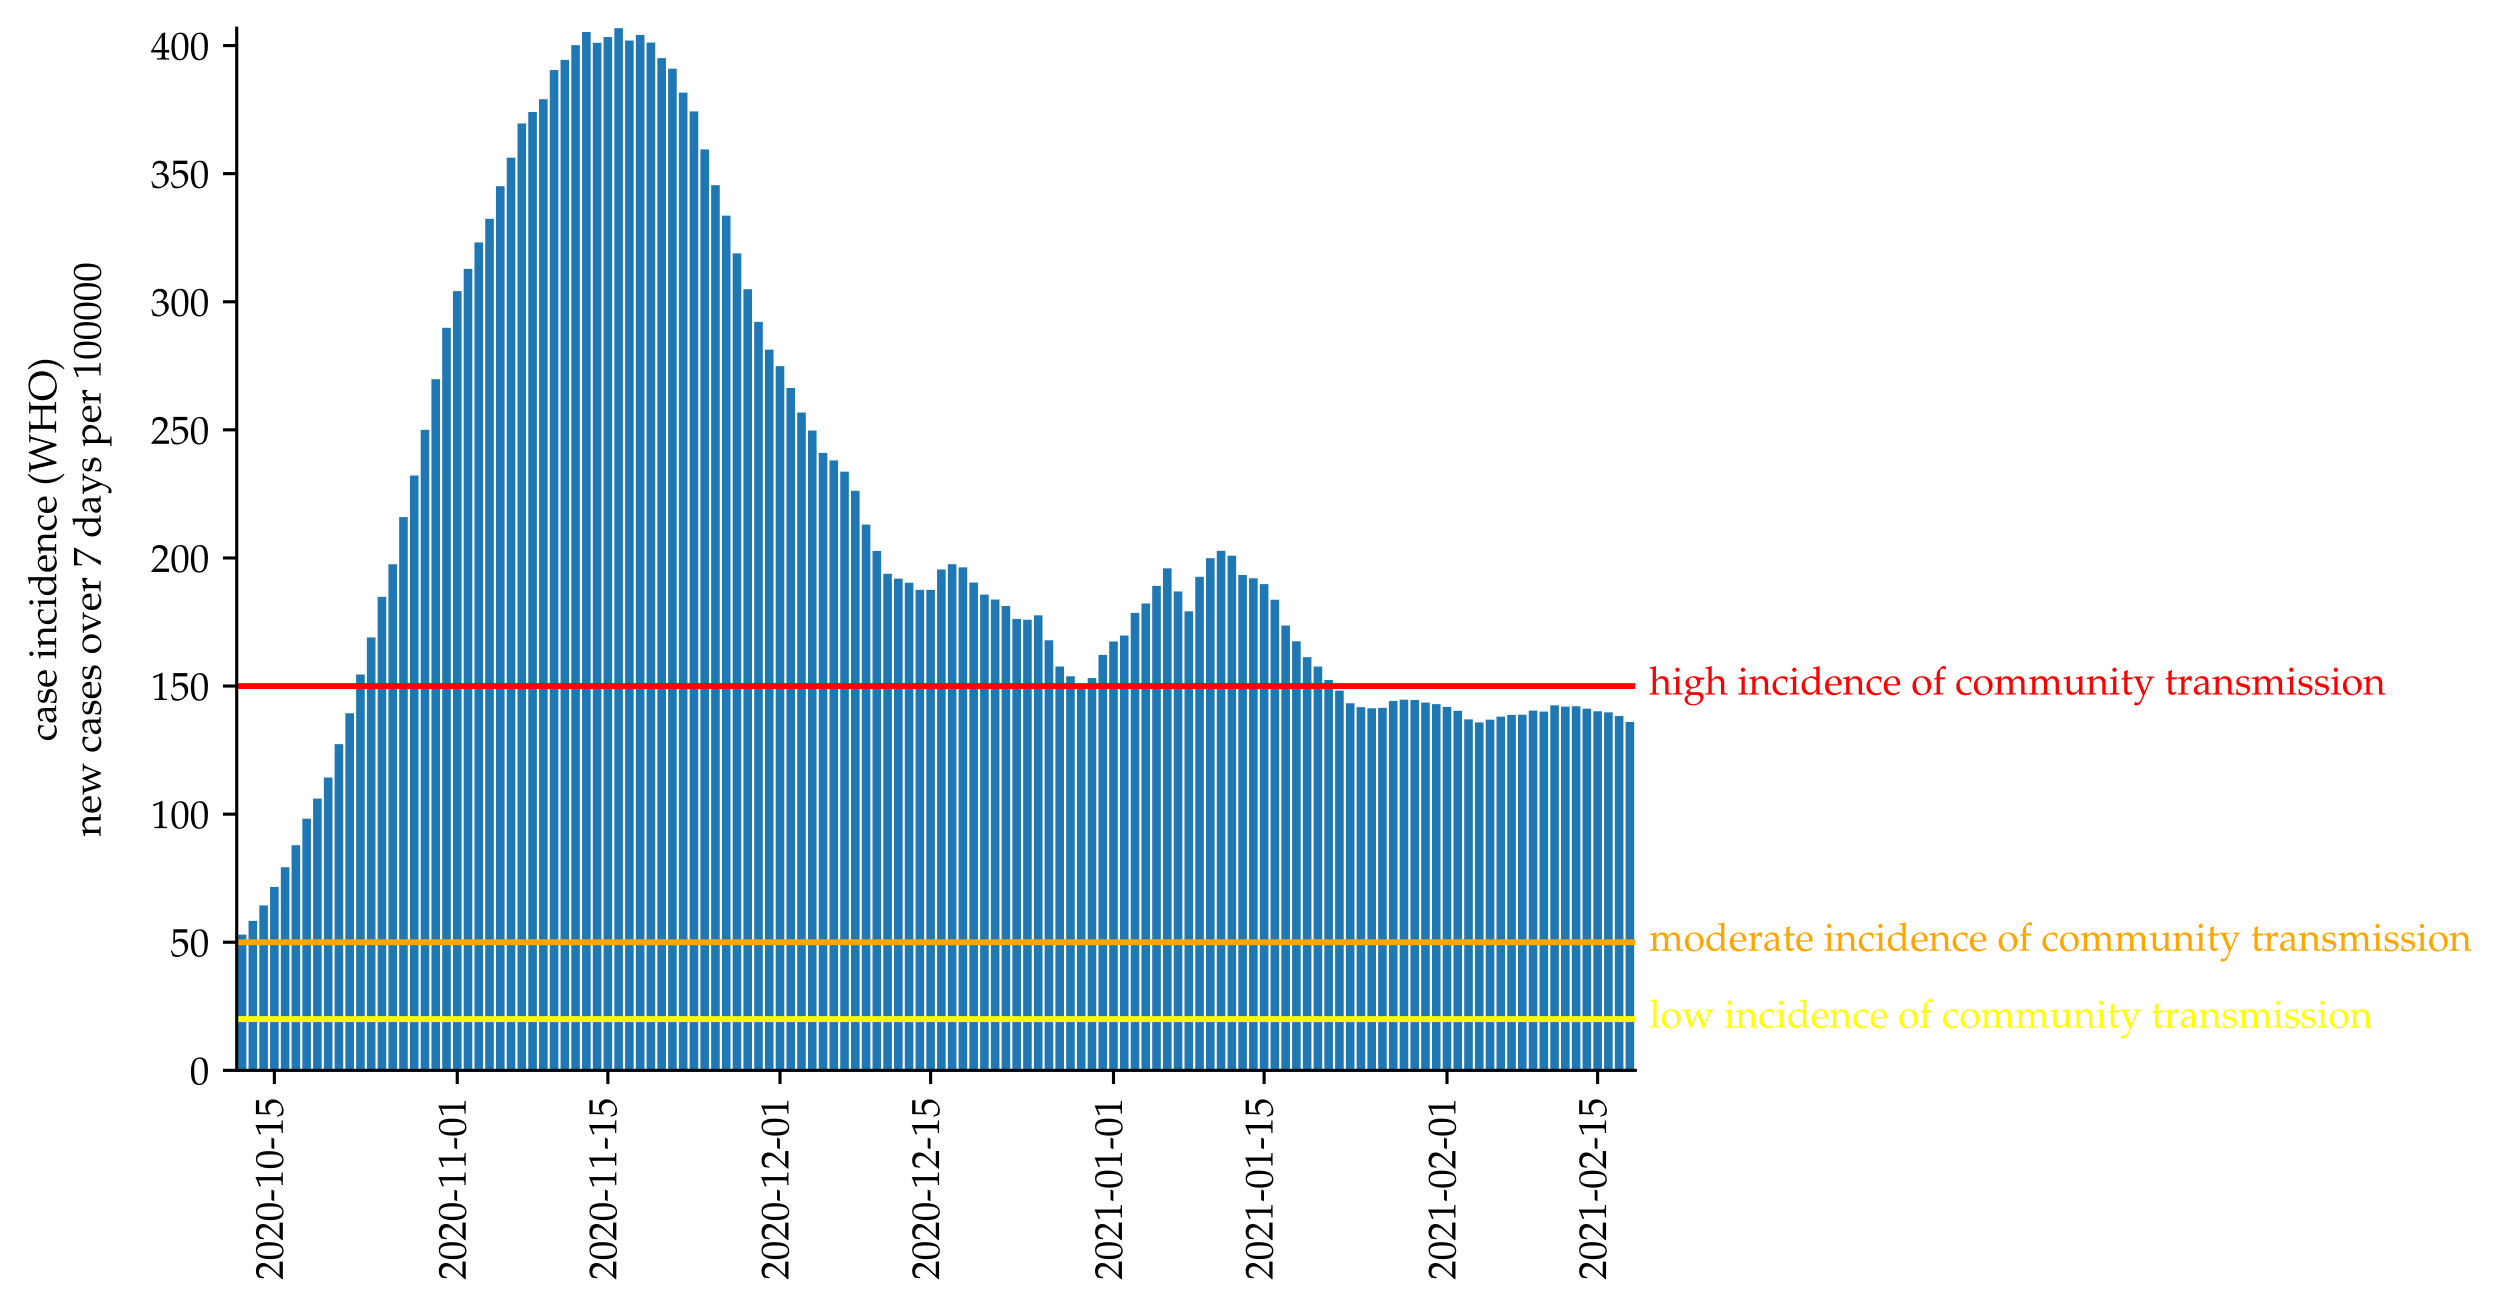 <?xml version="1.0" encoding="utf-8" standalone="no"?>
<!DOCTYPE svg PUBLIC "-//W3C//DTD SVG 1.1//EN"
  "http://www.w3.org/Graphics/SVG/1.1/DTD/svg11.dtd">
<!-- Created with matplotlib (https://matplotlib.org/) -->
<svg height="333.998pt" version="1.1" viewBox="0 0 638.376 333.998" width="638.376pt" xmlns="http://www.w3.org/2000/svg" xmlns:xlink="http://www.w3.org/1999/xlink">
 <defs>
  <style type="text/css">*{stroke-linecap:butt;stroke-linejoin:round;}</style>
 </defs>
 <g id="figure_1">
  <g id="patch_1">
   <path d="M 0 333.998 
L 638.376 333.998 
L 638.376 0 
L 0 0 
z
" style="fill:#ffffff;"/>
  </g>
  <g id="axes_1">
   <g id="patch_2">
    <path d="M 60.445 273.312 
L 417.565 273.312 
L 417.565 7.2 
L 60.445 7.2 
z
" style="fill:#ffffff;"/>
   </g>
   <g id="patch_3">
    <path clip-path="url(#p3cd853dd78)" d="M 60.72 273.312 
L 62.917 273.312 
L 62.917 238.646 
L 60.72 238.646 
z
" style="fill:#1f77b4;"/>
   </g>
   <g id="patch_4">
    <path clip-path="url(#p3cd853dd78)" d="M 63.467 273.312 
L 65.664 273.312 
L 65.664 235.152 
L 63.467 235.152 
z
" style="fill:#1f77b4;"/>
   </g>
   <g id="patch_5">
    <path clip-path="url(#p3cd853dd78)" d="M 66.214 273.312 
L 68.411 273.312 
L 68.411 231.192 
L 66.214 231.192 
z
" style="fill:#1f77b4;"/>
   </g>
   <g id="patch_6">
    <path clip-path="url(#p3cd853dd78)" d="M 68.961 273.312 
L 71.159 273.312 
L 71.159 226.481 
L 68.961 226.481 
z
" style="fill:#1f77b4;"/>
   </g>
   <g id="patch_7">
    <path clip-path="url(#p3cd853dd78)" d="M 71.708 273.312 
L 73.906 273.312 
L 73.906 221.455 
L 71.708 221.455 
z
" style="fill:#1f77b4;"/>
   </g>
   <g id="patch_8">
    <path clip-path="url(#p3cd853dd78)" d="M 74.455 273.312 
L 76.653 273.312 
L 76.653 215.818 
L 74.455 215.818 
z
" style="fill:#1f77b4;"/>
   </g>
   <g id="patch_9">
    <path clip-path="url(#p3cd853dd78)" d="M 77.202 273.312 
L 79.4 273.312 
L 79.4 209.045 
L 77.202 209.045 
z
" style="fill:#1f77b4;"/>
   </g>
   <g id="patch_10">
    <path clip-path="url(#p3cd853dd78)" d="M 79.949 273.312 
L 82.147 273.312 
L 82.147 203.93 
L 79.949 203.93 
z
" style="fill:#1f77b4;"/>
   </g>
   <g id="patch_11">
    <path clip-path="url(#p3cd853dd78)" d="M 82.696 273.312 
L 84.894 273.312 
L 84.894 198.54 
L 82.696 198.54 
z
" style="fill:#1f77b4;"/>
   </g>
   <g id="patch_12">
    <path clip-path="url(#p3cd853dd78)" d="M 85.443 273.312 
L 87.641 273.312 
L 87.641 190.013 
L 85.443 190.013 
z
" style="fill:#1f77b4;"/>
   </g>
   <g id="patch_13">
    <path clip-path="url(#p3cd853dd78)" d="M 88.19 273.312 
L 90.388 273.312 
L 90.388 182.129 
L 88.19 182.129 
z
" style="fill:#1f77b4;"/>
   </g>
   <g id="patch_14">
    <path clip-path="url(#p3cd853dd78)" d="M 90.937 273.312 
L 93.135 273.312 
L 93.135 172.23 
L 90.937 172.23 
z
" style="fill:#1f77b4;"/>
   </g>
   <g id="patch_15">
    <path clip-path="url(#p3cd853dd78)" d="M 93.685 273.312 
L 95.882 273.312 
L 95.882 162.78 
L 93.685 162.78 
z
" style="fill:#1f77b4;"/>
   </g>
   <g id="patch_16">
    <path clip-path="url(#p3cd853dd78)" d="M 96.432 273.312 
L 98.629 273.312 
L 98.629 152.41 
L 96.432 152.41 
z
" style="fill:#1f77b4;"/>
   </g>
   <g id="patch_17">
    <path clip-path="url(#p3cd853dd78)" d="M 99.179 273.312 
L 101.376 273.312 
L 101.376 144.092 
L 99.179 144.092 
z
" style="fill:#1f77b4;"/>
   </g>
   <g id="patch_18">
    <path clip-path="url(#p3cd853dd78)" d="M 101.926 273.312 
L 104.123 273.312 
L 104.123 132.04 
L 101.926 132.04 
z
" style="fill:#1f77b4;"/>
   </g>
   <g id="patch_19">
    <path clip-path="url(#p3cd853dd78)" d="M 104.673 273.312 
L 106.871 273.312 
L 106.871 121.427 
L 104.673 121.427 
z
" style="fill:#1f77b4;"/>
   </g>
   <g id="patch_20">
    <path clip-path="url(#p3cd853dd78)" d="M 107.42 273.312 
L 109.618 273.312 
L 109.618 109.774 
L 107.42 109.774 
z
" style="fill:#1f77b4;"/>
   </g>
   <g id="patch_21">
    <path clip-path="url(#p3cd853dd78)" d="M 110.167 273.312 
L 112.365 273.312 
L 112.365 96.831 
L 110.167 96.831 
z
" style="fill:#1f77b4;"/>
   </g>
   <g id="patch_22">
    <path clip-path="url(#p3cd853dd78)" d="M 112.914 273.312 
L 115.112 273.312 
L 115.112 83.702 
L 112.914 83.702 
z
" style="fill:#1f77b4;"/>
   </g>
   <g id="patch_23">
    <path clip-path="url(#p3cd853dd78)" d="M 115.661 273.312 
L 117.859 273.312 
L 117.859 74.344 
L 115.661 74.344 
z
" style="fill:#1f77b4;"/>
   </g>
   <g id="patch_24">
    <path clip-path="url(#p3cd853dd78)" d="M 118.408 273.312 
L 120.606 273.312 
L 120.606 68.663 
L 118.408 68.663 
z
" style="fill:#1f77b4;"/>
   </g>
   <g id="patch_25">
    <path clip-path="url(#p3cd853dd78)" d="M 121.155 273.312 
L 123.353 273.312 
L 123.353 61.889 
L 121.155 61.889 
z
" style="fill:#1f77b4;"/>
   </g>
   <g id="patch_26">
    <path clip-path="url(#p3cd853dd78)" d="M 123.902 273.312 
L 126.1 273.312 
L 126.1 55.864 
L 123.902 55.864 
z
" style="fill:#1f77b4;"/>
   </g>
   <g id="patch_27">
    <path clip-path="url(#p3cd853dd78)" d="M 126.649 273.312 
L 128.847 273.312 
L 128.847 47.547 
L 126.649 47.547 
z
" style="fill:#1f77b4;"/>
   </g>
   <g id="patch_28">
    <path clip-path="url(#p3cd853dd78)" d="M 129.397 273.312 
L 131.594 273.312 
L 131.594 40.258 
L 129.397 40.258 
z
" style="fill:#1f77b4;"/>
   </g>
   <g id="patch_29">
    <path clip-path="url(#p3cd853dd78)" d="M 132.144 273.312 
L 134.341 273.312 
L 134.341 31.53 
L 132.144 31.53 
z
" style="fill:#1f77b4;"/>
   </g>
   <g id="patch_30">
    <path clip-path="url(#p3cd853dd78)" d="M 134.891 273.312 
L 137.088 273.312 
L 137.088 28.594 
L 134.891 28.594 
z
" style="fill:#1f77b4;"/>
   </g>
   <g id="patch_31">
    <path clip-path="url(#p3cd853dd78)" d="M 137.638 273.312 
L 139.835 273.312 
L 139.835 25.323 
L 137.638 25.323 
z
" style="fill:#1f77b4;"/>
   </g>
   <g id="patch_32">
    <path clip-path="url(#p3cd853dd78)" d="M 140.385 273.312 
L 142.583 273.312 
L 142.583 17.894 
L 140.385 17.894 
z
" style="fill:#1f77b4;"/>
   </g>
   <g id="patch_33">
    <path clip-path="url(#p3cd853dd78)" d="M 143.132 273.312 
L 145.33 273.312 
L 145.33 15.281 
L 143.132 15.281 
z
" style="fill:#1f77b4;"/>
   </g>
   <g id="patch_34">
    <path clip-path="url(#p3cd853dd78)" d="M 145.879 273.312 
L 148.077 273.312 
L 148.077 11.517 
L 145.879 11.517 
z
" style="fill:#1f77b4;"/>
   </g>
   <g id="patch_35">
    <path clip-path="url(#p3cd853dd78)" d="M 148.626 273.312 
L 150.824 273.312 
L 150.824 8.165 
L 148.626 8.165 
z
" style="fill:#1f77b4;"/>
   </g>
   <g id="patch_36">
    <path clip-path="url(#p3cd853dd78)" d="M 151.373 273.312 
L 153.571 273.312 
L 153.571 10.935 
L 151.373 10.935 
z
" style="fill:#1f77b4;"/>
   </g>
   <g id="patch_37">
    <path clip-path="url(#p3cd853dd78)" d="M 154.12 273.312 
L 156.318 273.312 
L 156.318 9.458 
L 154.12 9.458 
z
" style="fill:#1f77b4;"/>
   </g>
   <g id="patch_38">
    <path clip-path="url(#p3cd853dd78)" d="M 156.867 273.312 
L 159.065 273.312 
L 159.065 7.2 
L 156.867 7.2 
z
" style="fill:#1f77b4;"/>
   </g>
   <g id="patch_39">
    <path clip-path="url(#p3cd853dd78)" d="M 159.614 273.312 
L 161.812 273.312 
L 161.812 10.351 
L 159.614 10.351 
z
" style="fill:#1f77b4;"/>
   </g>
   <g id="patch_40">
    <path clip-path="url(#p3cd853dd78)" d="M 162.361 273.312 
L 164.559 273.312 
L 164.559 8.919 
L 162.361 8.919 
z
" style="fill:#1f77b4;"/>
   </g>
   <g id="patch_41">
    <path clip-path="url(#p3cd853dd78)" d="M 165.109 273.312 
L 167.306 273.312 
L 167.306 10.872 
L 165.109 10.872 
z
" style="fill:#1f77b4;"/>
   </g>
   <g id="patch_42">
    <path clip-path="url(#p3cd853dd78)" d="M 167.856 273.312 
L 170.053 273.312 
L 170.053 14.839 
L 167.856 14.839 
z
" style="fill:#1f77b4;"/>
   </g>
   <g id="patch_43">
    <path clip-path="url(#p3cd853dd78)" d="M 170.603 273.312 
L 172.8 273.312 
L 172.8 17.535 
L 170.603 17.535 
z
" style="fill:#1f77b4;"/>
   </g>
   <g id="patch_44">
    <path clip-path="url(#p3cd853dd78)" d="M 173.35 273.312 
L 175.547 273.312 
L 175.547 23.651 
L 173.35 23.651 
z
" style="fill:#1f77b4;"/>
   </g>
   <g id="patch_45">
    <path clip-path="url(#p3cd853dd78)" d="M 176.097 273.312 
L 178.295 273.312 
L 178.295 28.445 
L 176.097 28.445 
z
" style="fill:#1f77b4;"/>
   </g>
   <g id="patch_46">
    <path clip-path="url(#p3cd853dd78)" d="M 178.844 273.312 
L 181.042 273.312 
L 181.042 38.156 
L 178.844 38.156 
z
" style="fill:#1f77b4;"/>
   </g>
   <g id="patch_47">
    <path clip-path="url(#p3cd853dd78)" d="M 181.591 273.312 
L 183.789 273.312 
L 183.789 47.291 
L 181.591 47.291 
z
" style="fill:#1f77b4;"/>
   </g>
   <g id="patch_48">
    <path clip-path="url(#p3cd853dd78)" d="M 184.338 273.312 
L 186.536 273.312 
L 186.536 55.066 
L 184.338 55.066 
z
" style="fill:#1f77b4;"/>
   </g>
   <g id="patch_49">
    <path clip-path="url(#p3cd853dd78)" d="M 187.085 273.312 
L 189.283 273.312 
L 189.283 64.701 
L 187.085 64.701 
z
" style="fill:#1f77b4;"/>
   </g>
   <g id="patch_50">
    <path clip-path="url(#p3cd853dd78)" d="M 189.832 273.312 
L 192.03 273.312 
L 192.03 73.853 
L 189.832 73.853 
z
" style="fill:#1f77b4;"/>
   </g>
   <g id="patch_51">
    <path clip-path="url(#p3cd853dd78)" d="M 192.579 273.312 
L 194.777 273.312 
L 194.777 82.187 
L 192.579 82.187 
z
" style="fill:#1f77b4;"/>
   </g>
   <g id="patch_52">
    <path clip-path="url(#p3cd853dd78)" d="M 195.326 273.312 
L 197.524 273.312 
L 197.524 89.289 
L 195.326 89.289 
z
" style="fill:#1f77b4;"/>
   </g>
   <g id="patch_53">
    <path clip-path="url(#p3cd853dd78)" d="M 198.073 273.312 
L 200.271 273.312 
L 200.271 93.496 
L 198.073 93.496 
z
" style="fill:#1f77b4;"/>
   </g>
   <g id="patch_54">
    <path clip-path="url(#p3cd853dd78)" d="M 200.821 273.312 
L 203.018 273.312 
L 203.018 99.072 
L 200.821 99.072 
z
" style="fill:#1f77b4;"/>
   </g>
   <g id="patch_55">
    <path clip-path="url(#p3cd853dd78)" d="M 203.568 273.312 
L 205.765 273.312 
L 205.765 105.334 
L 203.568 105.334 
z
" style="fill:#1f77b4;"/>
   </g>
   <g id="patch_56">
    <path clip-path="url(#p3cd853dd78)" d="M 206.315 273.312 
L 208.512 273.312 
L 208.512 109.944 
L 206.315 109.944 
z
" style="fill:#1f77b4;"/>
   </g>
   <g id="patch_57">
    <path clip-path="url(#p3cd853dd78)" d="M 209.062 273.312 
L 211.259 273.312 
L 211.259 115.657 
L 209.062 115.657 
z
" style="fill:#1f77b4;"/>
   </g>
   <g id="patch_58">
    <path clip-path="url(#p3cd853dd78)" d="M 211.809 273.312 
L 214.007 273.312 
L 214.007 117.565 
L 211.809 117.565 
z
" style="fill:#1f77b4;"/>
   </g>
   <g id="patch_59">
    <path clip-path="url(#p3cd853dd78)" d="M 214.556 273.312 
L 216.754 273.312 
L 216.754 120.445 
L 214.556 120.445 
z
" style="fill:#1f77b4;"/>
   </g>
   <g id="patch_60">
    <path clip-path="url(#p3cd853dd78)" d="M 217.303 273.312 
L 219.501 273.312 
L 219.501 125.331 
L 217.303 125.331 
z
" style="fill:#1f77b4;"/>
   </g>
   <g id="patch_61">
    <path clip-path="url(#p3cd853dd78)" d="M 220.05 273.312 
L 222.248 273.312 
L 222.248 133.951 
L 220.05 133.951 
z
" style="fill:#1f77b4;"/>
   </g>
   <g id="patch_62">
    <path clip-path="url(#p3cd853dd78)" d="M 222.797 273.312 
L 224.995 273.312 
L 224.995 140.699 
L 222.797 140.699 
z
" style="fill:#1f77b4;"/>
   </g>
   <g id="patch_63">
    <path clip-path="url(#p3cd853dd78)" d="M 225.544 273.312 
L 227.742 273.312 
L 227.742 146.521 
L 225.544 146.521 
z
" style="fill:#1f77b4;"/>
   </g>
   <g id="patch_64">
    <path clip-path="url(#p3cd853dd78)" d="M 228.291 273.312 
L 230.489 273.312 
L 230.489 147.766 
L 228.291 147.766 
z
" style="fill:#1f77b4;"/>
   </g>
   <g id="patch_65">
    <path clip-path="url(#p3cd853dd78)" d="M 231.038 273.312 
L 233.236 273.312 
L 233.236 148.795 
L 231.038 148.795 
z
" style="fill:#1f77b4;"/>
   </g>
   <g id="patch_66">
    <path clip-path="url(#p3cd853dd78)" d="M 233.785 273.312 
L 235.983 273.312 
L 235.983 150.627 
L 233.785 150.627 
z
" style="fill:#1f77b4;"/>
   </g>
   <g id="patch_67">
    <path clip-path="url(#p3cd853dd78)" d="M 236.533 273.312 
L 238.73 273.312 
L 238.73 150.625 
L 236.533 150.625 
z
" style="fill:#1f77b4;"/>
   </g>
   <g id="patch_68">
    <path clip-path="url(#p3cd853dd78)" d="M 239.28 273.312 
L 241.477 273.312 
L 241.477 145.405 
L 239.28 145.405 
z
" style="fill:#1f77b4;"/>
   </g>
   <g id="patch_69">
    <path clip-path="url(#p3cd853dd78)" d="M 242.027 273.312 
L 244.224 273.312 
L 244.224 144.064 
L 242.027 144.064 
z
" style="fill:#1f77b4;"/>
   </g>
   <g id="patch_70">
    <path clip-path="url(#p3cd853dd78)" d="M 244.774 273.312 
L 246.971 273.312 
L 246.971 144.861 
L 244.774 144.861 
z
" style="fill:#1f77b4;"/>
   </g>
   <g id="patch_71">
    <path clip-path="url(#p3cd853dd78)" d="M 247.521 273.312 
L 249.719 273.312 
L 249.719 148.757 
L 247.521 148.757 
z
" style="fill:#1f77b4;"/>
   </g>
   <g id="patch_72">
    <path clip-path="url(#p3cd853dd78)" d="M 250.268 273.312 
L 252.466 273.312 
L 252.466 151.829 
L 250.268 151.829 
z
" style="fill:#1f77b4;"/>
   </g>
   <g id="patch_73">
    <path clip-path="url(#p3cd853dd78)" d="M 253.015 273.312 
L 255.213 273.312 
L 255.213 153.084 
L 253.015 153.084 
z
" style="fill:#1f77b4;"/>
   </g>
   <g id="patch_74">
    <path clip-path="url(#p3cd853dd78)" d="M 255.762 273.312 
L 257.96 273.312 
L 257.96 154.738 
L 255.762 154.738 
z
" style="fill:#1f77b4;"/>
   </g>
   <g id="patch_75">
    <path clip-path="url(#p3cd853dd78)" d="M 258.509 273.312 
L 260.707 273.312 
L 260.707 158.043 
L 258.509 158.043 
z
" style="fill:#1f77b4;"/>
   </g>
   <g id="patch_76">
    <path clip-path="url(#p3cd853dd78)" d="M 261.256 273.312 
L 263.454 273.312 
L 263.454 158.256 
L 261.256 158.256 
z
" style="fill:#1f77b4;"/>
   </g>
   <g id="patch_77">
    <path clip-path="url(#p3cd853dd78)" d="M 264.003 273.312 
L 266.201 273.312 
L 266.201 157.123 
L 264.003 157.123 
z
" style="fill:#1f77b4;"/>
   </g>
   <g id="patch_78">
    <path clip-path="url(#p3cd853dd78)" d="M 266.75 273.312 
L 268.948 273.312 
L 268.948 163.493 
L 266.75 163.493 
z
" style="fill:#1f77b4;"/>
   </g>
   <g id="patch_79">
    <path clip-path="url(#p3cd853dd78)" d="M 269.497 273.312 
L 271.695 273.312 
L 271.695 170.203 
L 269.497 170.203 
z
" style="fill:#1f77b4;"/>
   </g>
   <g id="patch_80">
    <path clip-path="url(#p3cd853dd78)" d="M 272.245 273.312 
L 274.442 273.312 
L 274.442 172.682 
L 272.245 172.682 
z
" style="fill:#1f77b4;"/>
   </g>
   <g id="patch_81">
    <path clip-path="url(#p3cd853dd78)" d="M 274.992 273.312 
L 277.189 273.312 
L 277.189 174.951 
L 274.992 174.951 
z
" style="fill:#1f77b4;"/>
   </g>
   <g id="patch_82">
    <path clip-path="url(#p3cd853dd78)" d="M 277.739 273.312 
L 279.936 273.312 
L 279.936 173.13 
L 277.739 173.13 
z
" style="fill:#1f77b4;"/>
   </g>
   <g id="patch_83">
    <path clip-path="url(#p3cd853dd78)" d="M 280.486 273.312 
L 282.683 273.312 
L 282.683 167.238 
L 280.486 167.238 
z
" style="fill:#1f77b4;"/>
   </g>
   <g id="patch_84">
    <path clip-path="url(#p3cd853dd78)" d="M 283.233 273.312 
L 285.431 273.312 
L 285.431 163.798 
L 283.233 163.798 
z
" style="fill:#1f77b4;"/>
   </g>
   <g id="patch_85">
    <path clip-path="url(#p3cd853dd78)" d="M 285.98 273.312 
L 288.178 273.312 
L 288.178 162.28 
L 285.98 162.28 
z
" style="fill:#1f77b4;"/>
   </g>
   <g id="patch_86">
    <path clip-path="url(#p3cd853dd78)" d="M 288.727 273.312 
L 290.925 273.312 
L 290.925 156.501 
L 288.727 156.501 
z
" style="fill:#1f77b4;"/>
   </g>
   <g id="patch_87">
    <path clip-path="url(#p3cd853dd78)" d="M 291.474 273.312 
L 293.672 273.312 
L 293.672 154.1 
L 291.474 154.1 
z
" style="fill:#1f77b4;"/>
   </g>
   <g id="patch_88">
    <path clip-path="url(#p3cd853dd78)" d="M 294.221 273.312 
L 296.419 273.312 
L 296.419 149.598 
L 294.221 149.598 
z
" style="fill:#1f77b4;"/>
   </g>
   <g id="patch_89">
    <path clip-path="url(#p3cd853dd78)" d="M 296.968 273.312 
L 299.166 273.312 
L 299.166 145.123 
L 296.968 145.123 
z
" style="fill:#1f77b4;"/>
   </g>
   <g id="patch_90">
    <path clip-path="url(#p3cd853dd78)" d="M 299.715 273.312 
L 301.913 273.312 
L 301.913 151.037 
L 299.715 151.037 
z
" style="fill:#1f77b4;"/>
   </g>
   <g id="patch_91">
    <path clip-path="url(#p3cd853dd78)" d="M 302.462 273.312 
L 304.66 273.312 
L 304.66 156.108 
L 302.462 156.108 
z
" style="fill:#1f77b4;"/>
   </g>
   <g id="patch_92">
    <path clip-path="url(#p3cd853dd78)" d="M 305.209 273.312 
L 307.407 273.312 
L 307.407 147.278 
L 305.209 147.278 
z
" style="fill:#1f77b4;"/>
   </g>
   <g id="patch_93">
    <path clip-path="url(#p3cd853dd78)" d="M 307.957 273.312 
L 310.154 273.312 
L 310.154 142.528 
L 307.957 142.528 
z
" style="fill:#1f77b4;"/>
   </g>
   <g id="patch_94">
    <path clip-path="url(#p3cd853dd78)" d="M 310.704 273.312 
L 312.901 273.312 
L 312.901 140.651 
L 310.704 140.651 
z
" style="fill:#1f77b4;"/>
   </g>
   <g id="patch_95">
    <path clip-path="url(#p3cd853dd78)" d="M 313.451 273.312 
L 315.648 273.312 
L 315.648 141.882 
L 313.451 141.882 
z
" style="fill:#1f77b4;"/>
   </g>
   <g id="patch_96">
    <path clip-path="url(#p3cd853dd78)" d="M 316.198 273.312 
L 318.395 273.312 
L 318.395 146.821 
L 316.198 146.821 
z
" style="fill:#1f77b4;"/>
   </g>
   <g id="patch_97">
    <path clip-path="url(#p3cd853dd78)" d="M 318.945 273.312 
L 321.143 273.312 
L 321.143 147.66 
L 318.945 147.66 
z
" style="fill:#1f77b4;"/>
   </g>
   <g id="patch_98">
    <path clip-path="url(#p3cd853dd78)" d="M 321.692 273.312 
L 323.89 273.312 
L 323.89 149.164 
L 321.692 149.164 
z
" style="fill:#1f77b4;"/>
   </g>
   <g id="patch_99">
    <path clip-path="url(#p3cd853dd78)" d="M 324.439 273.312 
L 326.637 273.312 
L 326.637 153.139 
L 324.439 153.139 
z
" style="fill:#1f77b4;"/>
   </g>
   <g id="patch_100">
    <path clip-path="url(#p3cd853dd78)" d="M 327.186 273.312 
L 329.384 273.312 
L 329.384 159.731 
L 327.186 159.731 
z
" style="fill:#1f77b4;"/>
   </g>
   <g id="patch_101">
    <path clip-path="url(#p3cd853dd78)" d="M 329.933 273.312 
L 332.131 273.312 
L 332.131 163.749 
L 329.933 163.749 
z
" style="fill:#1f77b4;"/>
   </g>
   <g id="patch_102">
    <path clip-path="url(#p3cd853dd78)" d="M 332.68 273.312 
L 334.878 273.312 
L 334.878 167.808 
L 332.68 167.808 
z
" style="fill:#1f77b4;"/>
   </g>
   <g id="patch_103">
    <path clip-path="url(#p3cd853dd78)" d="M 335.427 273.312 
L 337.625 273.312 
L 337.625 170.195 
L 335.427 170.195 
z
" style="fill:#1f77b4;"/>
   </g>
   <g id="patch_104">
    <path clip-path="url(#p3cd853dd78)" d="M 338.174 273.312 
L 340.372 273.312 
L 340.372 173.629 
L 338.174 173.629 
z
" style="fill:#1f77b4;"/>
   </g>
   <g id="patch_105">
    <path clip-path="url(#p3cd853dd78)" d="M 340.921 273.312 
L 343.119 273.312 
L 343.119 176.353 
L 340.921 176.353 
z
" style="fill:#1f77b4;"/>
   </g>
   <g id="patch_106">
    <path clip-path="url(#p3cd853dd78)" d="M 343.669 273.312 
L 345.866 273.312 
L 345.866 179.582 
L 343.669 179.582 
z
" style="fill:#1f77b4;"/>
   </g>
   <g id="patch_107">
    <path clip-path="url(#p3cd853dd78)" d="M 346.416 273.312 
L 348.613 273.312 
L 348.613 180.574 
L 346.416 180.574 
z
" style="fill:#1f77b4;"/>
   </g>
   <g id="patch_108">
    <path clip-path="url(#p3cd853dd78)" d="M 349.163 273.312 
L 351.36 273.312 
L 351.36 180.859 
L 349.163 180.859 
z
" style="fill:#1f77b4;"/>
   </g>
   <g id="patch_109">
    <path clip-path="url(#p3cd853dd78)" d="M 351.91 273.312 
L 354.107 273.312 
L 354.107 180.755 
L 351.91 180.755 
z
" style="fill:#1f77b4;"/>
   </g>
   <g id="patch_110">
    <path clip-path="url(#p3cd853dd78)" d="M 354.657 273.312 
L 356.855 273.312 
L 356.855 178.985 
L 354.657 178.985 
z
" style="fill:#1f77b4;"/>
   </g>
   <g id="patch_111">
    <path clip-path="url(#p3cd853dd78)" d="M 357.404 273.312 
L 359.602 273.312 
L 359.602 178.667 
L 357.404 178.667 
z
" style="fill:#1f77b4;"/>
   </g>
   <g id="patch_112">
    <path clip-path="url(#p3cd853dd78)" d="M 360.151 273.312 
L 362.349 273.312 
L 362.349 178.731 
L 360.151 178.731 
z
" style="fill:#1f77b4;"/>
   </g>
   <g id="patch_113">
    <path clip-path="url(#p3cd853dd78)" d="M 362.898 273.312 
L 365.096 273.312 
L 365.096 179.398 
L 362.898 179.398 
z
" style="fill:#1f77b4;"/>
   </g>
   <g id="patch_114">
    <path clip-path="url(#p3cd853dd78)" d="M 365.645 273.312 
L 367.843 273.312 
L 367.843 179.807 
L 365.645 179.807 
z
" style="fill:#1f77b4;"/>
   </g>
   <g id="patch_115">
    <path clip-path="url(#p3cd853dd78)" d="M 368.392 273.312 
L 370.59 273.312 
L 370.59 180.497 
L 368.392 180.497 
z
" style="fill:#1f77b4;"/>
   </g>
   <g id="patch_116">
    <path clip-path="url(#p3cd853dd78)" d="M 371.139 273.312 
L 373.337 273.312 
L 373.337 181.509 
L 371.139 181.509 
z
" style="fill:#1f77b4;"/>
   </g>
   <g id="patch_117">
    <path clip-path="url(#p3cd853dd78)" d="M 373.886 273.312 
L 376.084 273.312 
L 376.084 183.693 
L 373.886 183.693 
z
" style="fill:#1f77b4;"/>
   </g>
   <g id="patch_118">
    <path clip-path="url(#p3cd853dd78)" d="M 376.633 273.312 
L 378.831 273.312 
L 378.831 184.465 
L 376.633 184.465 
z
" style="fill:#1f77b4;"/>
   </g>
   <g id="patch_119">
    <path clip-path="url(#p3cd853dd78)" d="M 379.381 273.312 
L 381.578 273.312 
L 381.578 183.767 
L 379.381 183.767 
z
" style="fill:#1f77b4;"/>
   </g>
   <g id="patch_120">
    <path clip-path="url(#p3cd853dd78)" d="M 382.128 273.312 
L 384.325 273.312 
L 384.325 182.979 
L 382.128 182.979 
z
" style="fill:#1f77b4;"/>
   </g>
   <g id="patch_121">
    <path clip-path="url(#p3cd853dd78)" d="M 384.875 273.312 
L 387.072 273.312 
L 387.072 182.558 
L 384.875 182.558 
z
" style="fill:#1f77b4;"/>
   </g>
   <g id="patch_122">
    <path clip-path="url(#p3cd853dd78)" d="M 387.622 273.312 
L 389.819 273.312 
L 389.819 182.509 
L 387.622 182.509 
z
" style="fill:#1f77b4;"/>
   </g>
   <g id="patch_123">
    <path clip-path="url(#p3cd853dd78)" d="M 390.369 273.312 
L 392.567 273.312 
L 392.567 181.458 
L 390.369 181.458 
z
" style="fill:#1f77b4;"/>
   </g>
   <g id="patch_124">
    <path clip-path="url(#p3cd853dd78)" d="M 393.116 273.312 
L 395.314 273.312 
L 395.314 181.71 
L 393.116 181.71 
z
" style="fill:#1f77b4;"/>
   </g>
   <g id="patch_125">
    <path clip-path="url(#p3cd853dd78)" d="M 395.863 273.312 
L 398.061 273.312 
L 398.061 180.099 
L 395.863 180.099 
z
" style="fill:#1f77b4;"/>
   </g>
   <g id="patch_126">
    <path clip-path="url(#p3cd853dd78)" d="M 398.61 273.312 
L 400.808 273.312 
L 400.808 180.434 
L 398.61 180.434 
z
" style="fill:#1f77b4;"/>
   </g>
   <g id="patch_127">
    <path clip-path="url(#p3cd853dd78)" d="M 401.357 273.312 
L 403.555 273.312 
L 403.555 180.337 
L 401.357 180.337 
z
" style="fill:#1f77b4;"/>
   </g>
   <g id="patch_128">
    <path clip-path="url(#p3cd853dd78)" d="M 404.104 273.312 
L 406.302 273.312 
L 406.302 180.958 
L 404.104 180.958 
z
" style="fill:#1f77b4;"/>
   </g>
   <g id="patch_129">
    <path clip-path="url(#p3cd853dd78)" d="M 406.851 273.312 
L 409.049 273.312 
L 409.049 181.629 
L 406.851 181.629 
z
" style="fill:#1f77b4;"/>
   </g>
   <g id="patch_130">
    <path clip-path="url(#p3cd853dd78)" d="M 409.598 273.312 
L 411.796 273.312 
L 411.796 181.893 
L 409.598 181.893 
z
" style="fill:#1f77b4;"/>
   </g>
   <g id="patch_131">
    <path clip-path="url(#p3cd853dd78)" d="M 412.345 273.312 
L 414.543 273.312 
L 414.543 182.849 
L 412.345 182.849 
z
" style="fill:#1f77b4;"/>
   </g>
   <g id="patch_132">
    <path clip-path="url(#p3cd853dd78)" d="M 415.093 273.312 
L 417.29 273.312 
L 417.29 184.349 
L 415.093 184.349 
z
" style="fill:#1f77b4;"/>
   </g>
   <g id="matplotlib.axis_1">
    <g id="xtick_1">
     <g id="line2d_1">
      <defs>
       <path d="M 0 0 
L 0 3.5 
" id="ma292f939e9" style="stroke:#000000;stroke-width:0.8;"/>
      </defs>
      <g>
       <use style="stroke:#000000;stroke-width:0.8;" x="70.06" xlink:href="#ma292f939e9" y="273.312"/>
      </g>
     </g>
     <g id="text_1">
      <!-- 2020-10-15 -->
      <g transform="translate(72.219 326.798)rotate(-90)scale(0.1 -0.1)">
       <defs>
        <path d="M 1.594 2.5 
L 1.594 0 
C 20.297 0 20.297 0 23.906 0 
C 27.5 0 27.5 0 46.797 0 
C 46.594 1.953 46.594 2.906 46.594 4.203 
C 46.594 5.438 46.594 6.359 46.797 8.422 
C 35.297 8.422 30.703 8.422 12.203 8.422 
L 30.406 27.516 
C 40.094 37.719 43.094 43.172 43.094 50.594 
C 43.094 61.969 35.297 69 22.594 69 
C 15.406 69 10.5 67 5.594 62.016 
L 3.906 48.422 
L 6.797 48.422 
L 8.094 53.016 
C 9.703 58.797 13.297 61.297 20 61.297 
C 28.594 61.297 34.094 55.891 34.094 47.422 
C 34.094 39.922 29.906 32.547 18.594 20.562 
z
" id="URW_Palladio_L_Roman-50"/>
        <path d="M 26.297 69 
C 10.797 69 2.906 56.688 2.906 32.453 
C 2.906 20.719 5 10.625 8.5 5.719 
C 12 0.797 17.594 -2 23.797 -2 
C 38.906 -2 46.5 11.016 46.5 36.656 
C 46.5 58.578 40 69 26.297 69 
z
M 24.5 65.5 
C 34.203 65.5 38.094 55.688 38.094 31.641 
C 38.094 10.328 34.297 1.5 25.094 1.5 
C 15.406 1.5 11.297 11.625 11.297 36.062 
C 11.297 57.188 15 65.5 24.5 65.5 
z
" id="URW_Palladio_L_Roman-48"/>
        <path d="M 28.203 22 
L 31.203 28.703 
L 30.703 29.203 
L 4.406 29.203 
L 1.703 22.5 
L 2.203 22 
z
" id="URW_Palladio_L_Roman-45"/>
        <path d="M 6.703 56 
L 7.703 56 
L 20.594 61.812 
C 20.703 61.906 20.797 61.906 20.906 61.906 
C 21.5 61.906 21.703 61.016 21.703 58.609 
L 21.703 9.578 
C 21.703 4.312 20.594 3.203 15.203 3.203 
L 9.594 3.203 
L 9.594 0 
C 25 0 25 0 26.094 0 
C 27.406 0 29.594 0 33 0 
C 34.203 0 37.703 0 41.797 0 
L 41.797 3.203 
L 36.594 3.203 
C 31.094 3.203 30.094 4.312 30.094 9.562 
L 30.094 69.422 
L 28.703 69.922 
C 22.203 66.516 15.094 63.516 6 60.312 
z
" id="URW_Palladio_L_Roman-49"/>
        <path d="M 12.703 60.578 
C 25.594 60.578 31.203 60.578 43.203 60.578 
L 43.703 61.047 
C 43.5 62.75 43.5 63.5 43.5 64.75 
C 43.5 66.078 43.5 66.828 43.703 68.531 
L 43.203 69 
C 35.703 69 31.203 69 25.797 69 
C 20.297 69 15.906 69 8.406 69 
L 7.906 68.797 
C 8 62.672 8.094 58.266 8.094 55.047 
C 8.094 46.516 7.797 36.875 7.5 32.453 
L 9.5 31.844 
C 14.203 36.578 16.906 38 21.797 38 
C 31.406 38 37.406 31.141 37.406 20.25 
C 37.406 9.062 31 2.5 20.094 2.5 
C 14.703 2.5 9.703 4.328 8.297 6.938 
L 3.703 15.203 
L 1.297 13.797 
C 3.594 8.062 4.797 4.844 6.203 0.422 
C 9 -1.109 13 -2 17.297 -2 
C 24 -2 31.094 0.922 36.594 5.75 
C 42.703 11.188 45.906 18.031 45.906 25.469 
C 45.906 36.859 37.797 44.906 26.406 44.906 
C 21.594 44.906 18 43.609 11.797 39.906 
z
" id="URW_Palladio_L_Roman-53"/>
       </defs>
       <use transform="scale(0.996)" xlink:href="#URW_Palladio_L_Roman-50"/>
       <use transform="translate(49.813 0)scale(0.996)" xlink:href="#URW_Palladio_L_Roman-48"/>
       <use transform="translate(99.626 0)scale(0.996)" xlink:href="#URW_Palladio_L_Roman-50"/>
       <use transform="translate(149.44 0)scale(0.996)" xlink:href="#URW_Palladio_L_Roman-48"/>
       <use transform="translate(199.253 0)scale(0.996)" xlink:href="#URW_Palladio_L_Roman-45"/>
       <use transform="translate(232.428 0)scale(0.996)" xlink:href="#URW_Palladio_L_Roman-49"/>
       <use transform="translate(282.241 0)scale(0.996)" xlink:href="#URW_Palladio_L_Roman-48"/>
       <use transform="translate(332.054 0)scale(0.996)" xlink:href="#URW_Palladio_L_Roman-45"/>
       <use transform="translate(365.23 0)scale(0.996)" xlink:href="#URW_Palladio_L_Roman-49"/>
       <use transform="translate(415.043 0)scale(0.996)" xlink:href="#URW_Palladio_L_Roman-53"/>
      </g>
     </g>
    </g>
    <g id="xtick_2">
     <g id="line2d_2">
      <g>
       <use style="stroke:#000000;stroke-width:0.8;" x="116.76" xlink:href="#ma292f939e9" y="273.312"/>
      </g>
     </g>
     <g id="text_2">
      <!-- 2020-11-01 -->
      <g transform="translate(118.919 326.798)rotate(-90)scale(0.1 -0.1)">
       <use transform="scale(0.996)" xlink:href="#URW_Palladio_L_Roman-50"/>
       <use transform="translate(49.813 0)scale(0.996)" xlink:href="#URW_Palladio_L_Roman-48"/>
       <use transform="translate(99.626 0)scale(0.996)" xlink:href="#URW_Palladio_L_Roman-50"/>
       <use transform="translate(149.44 0)scale(0.996)" xlink:href="#URW_Palladio_L_Roman-48"/>
       <use transform="translate(199.253 0)scale(0.996)" xlink:href="#URW_Palladio_L_Roman-45"/>
       <use transform="translate(232.428 0)scale(0.996)" xlink:href="#URW_Palladio_L_Roman-49"/>
       <use transform="translate(282.241 0)scale(0.996)" xlink:href="#URW_Palladio_L_Roman-49"/>
       <use transform="translate(332.054 0)scale(0.996)" xlink:href="#URW_Palladio_L_Roman-45"/>
       <use transform="translate(365.23 0)scale(0.996)" xlink:href="#URW_Palladio_L_Roman-48"/>
       <use transform="translate(415.043 0)scale(0.996)" xlink:href="#URW_Palladio_L_Roman-49"/>
      </g>
     </g>
    </g>
    <g id="xtick_3">
     <g id="line2d_3">
      <g>
       <use style="stroke:#000000;stroke-width:0.8;" x="155.219" xlink:href="#ma292f939e9" y="273.312"/>
      </g>
     </g>
     <g id="text_3">
      <!-- 2020-11-15 -->
      <g transform="translate(157.378 326.798)rotate(-90)scale(0.1 -0.1)">
       <use transform="scale(0.996)" xlink:href="#URW_Palladio_L_Roman-50"/>
       <use transform="translate(49.813 0)scale(0.996)" xlink:href="#URW_Palladio_L_Roman-48"/>
       <use transform="translate(99.626 0)scale(0.996)" xlink:href="#URW_Palladio_L_Roman-50"/>
       <use transform="translate(149.44 0)scale(0.996)" xlink:href="#URW_Palladio_L_Roman-48"/>
       <use transform="translate(199.253 0)scale(0.996)" xlink:href="#URW_Palladio_L_Roman-45"/>
       <use transform="translate(232.428 0)scale(0.996)" xlink:href="#URW_Palladio_L_Roman-49"/>
       <use transform="translate(282.241 0)scale(0.996)" xlink:href="#URW_Palladio_L_Roman-49"/>
       <use transform="translate(332.054 0)scale(0.996)" xlink:href="#URW_Palladio_L_Roman-45"/>
       <use transform="translate(365.23 0)scale(0.996)" xlink:href="#URW_Palladio_L_Roman-49"/>
       <use transform="translate(415.043 0)scale(0.996)" xlink:href="#URW_Palladio_L_Roman-53"/>
      </g>
     </g>
    </g>
    <g id="xtick_4">
     <g id="line2d_4">
      <g>
       <use style="stroke:#000000;stroke-width:0.8;" x="199.172" xlink:href="#ma292f939e9" y="273.312"/>
      </g>
     </g>
     <g id="text_4">
      <!-- 2020-12-01 -->
      <g transform="translate(201.332 326.798)rotate(-90)scale(0.1 -0.1)">
       <use transform="scale(0.996)" xlink:href="#URW_Palladio_L_Roman-50"/>
       <use transform="translate(49.813 0)scale(0.996)" xlink:href="#URW_Palladio_L_Roman-48"/>
       <use transform="translate(99.626 0)scale(0.996)" xlink:href="#URW_Palladio_L_Roman-50"/>
       <use transform="translate(149.44 0)scale(0.996)" xlink:href="#URW_Palladio_L_Roman-48"/>
       <use transform="translate(199.253 0)scale(0.996)" xlink:href="#URW_Palladio_L_Roman-45"/>
       <use transform="translate(232.428 0)scale(0.996)" xlink:href="#URW_Palladio_L_Roman-49"/>
       <use transform="translate(282.241 0)scale(0.996)" xlink:href="#URW_Palladio_L_Roman-50"/>
       <use transform="translate(332.054 0)scale(0.996)" xlink:href="#URW_Palladio_L_Roman-45"/>
       <use transform="translate(365.23 0)scale(0.996)" xlink:href="#URW_Palladio_L_Roman-48"/>
       <use transform="translate(415.043 0)scale(0.996)" xlink:href="#URW_Palladio_L_Roman-49"/>
      </g>
     </g>
    </g>
    <g id="xtick_5">
     <g id="line2d_5">
      <g>
       <use style="stroke:#000000;stroke-width:0.8;" x="237.631" xlink:href="#ma292f939e9" y="273.312"/>
      </g>
     </g>
     <g id="text_5">
      <!-- 2020-12-15 -->
      <g transform="translate(239.791 326.798)rotate(-90)scale(0.1 -0.1)">
       <use transform="scale(0.996)" xlink:href="#URW_Palladio_L_Roman-50"/>
       <use transform="translate(49.813 0)scale(0.996)" xlink:href="#URW_Palladio_L_Roman-48"/>
       <use transform="translate(99.626 0)scale(0.996)" xlink:href="#URW_Palladio_L_Roman-50"/>
       <use transform="translate(149.44 0)scale(0.996)" xlink:href="#URW_Palladio_L_Roman-48"/>
       <use transform="translate(199.253 0)scale(0.996)" xlink:href="#URW_Palladio_L_Roman-45"/>
       <use transform="translate(232.428 0)scale(0.996)" xlink:href="#URW_Palladio_L_Roman-49"/>
       <use transform="translate(282.241 0)scale(0.996)" xlink:href="#URW_Palladio_L_Roman-50"/>
       <use transform="translate(332.054 0)scale(0.996)" xlink:href="#URW_Palladio_L_Roman-45"/>
       <use transform="translate(365.23 0)scale(0.996)" xlink:href="#URW_Palladio_L_Roman-49"/>
       <use transform="translate(415.043 0)scale(0.996)" xlink:href="#URW_Palladio_L_Roman-53"/>
      </g>
     </g>
    </g>
    <g id="xtick_6">
     <g id="line2d_6">
      <g>
       <use style="stroke:#000000;stroke-width:0.8;" x="284.332" xlink:href="#ma292f939e9" y="273.312"/>
      </g>
     </g>
     <g id="text_6">
      <!-- 2021-01-01 -->
      <g transform="translate(286.491 326.798)rotate(-90)scale(0.1 -0.1)">
       <use transform="scale(0.996)" xlink:href="#URW_Palladio_L_Roman-50"/>
       <use transform="translate(49.813 0)scale(0.996)" xlink:href="#URW_Palladio_L_Roman-48"/>
       <use transform="translate(99.626 0)scale(0.996)" xlink:href="#URW_Palladio_L_Roman-50"/>
       <use transform="translate(149.44 0)scale(0.996)" xlink:href="#URW_Palladio_L_Roman-49"/>
       <use transform="translate(199.253 0)scale(0.996)" xlink:href="#URW_Palladio_L_Roman-45"/>
       <use transform="translate(232.428 0)scale(0.996)" xlink:href="#URW_Palladio_L_Roman-48"/>
       <use transform="translate(282.241 0)scale(0.996)" xlink:href="#URW_Palladio_L_Roman-49"/>
       <use transform="translate(332.054 0)scale(0.996)" xlink:href="#URW_Palladio_L_Roman-45"/>
       <use transform="translate(365.23 0)scale(0.996)" xlink:href="#URW_Palladio_L_Roman-48"/>
       <use transform="translate(415.043 0)scale(0.996)" xlink:href="#URW_Palladio_L_Roman-49"/>
      </g>
     </g>
    </g>
    <g id="xtick_7">
     <g id="line2d_7">
      <g>
       <use style="stroke:#000000;stroke-width:0.8;" x="322.791" xlink:href="#ma292f939e9" y="273.312"/>
      </g>
     </g>
     <g id="text_7">
      <!-- 2021-01-15 -->
      <g transform="translate(324.95 326.798)rotate(-90)scale(0.1 -0.1)">
       <use transform="scale(0.996)" xlink:href="#URW_Palladio_L_Roman-50"/>
       <use transform="translate(49.813 0)scale(0.996)" xlink:href="#URW_Palladio_L_Roman-48"/>
       <use transform="translate(99.626 0)scale(0.996)" xlink:href="#URW_Palladio_L_Roman-50"/>
       <use transform="translate(149.44 0)scale(0.996)" xlink:href="#URW_Palladio_L_Roman-49"/>
       <use transform="translate(199.253 0)scale(0.996)" xlink:href="#URW_Palladio_L_Roman-45"/>
       <use transform="translate(232.428 0)scale(0.996)" xlink:href="#URW_Palladio_L_Roman-48"/>
       <use transform="translate(282.241 0)scale(0.996)" xlink:href="#URW_Palladio_L_Roman-49"/>
       <use transform="translate(332.054 0)scale(0.996)" xlink:href="#URW_Palladio_L_Roman-45"/>
       <use transform="translate(365.23 0)scale(0.996)" xlink:href="#URW_Palladio_L_Roman-49"/>
       <use transform="translate(415.043 0)scale(0.996)" xlink:href="#URW_Palladio_L_Roman-53"/>
      </g>
     </g>
    </g>
    <g id="xtick_8">
     <g id="line2d_8">
      <g>
       <use style="stroke:#000000;stroke-width:0.8;" x="369.491" xlink:href="#ma292f939e9" y="273.312"/>
      </g>
     </g>
     <g id="text_8">
      <!-- 2021-02-01 -->
      <g transform="translate(371.65 326.798)rotate(-90)scale(0.1 -0.1)">
       <use transform="scale(0.996)" xlink:href="#URW_Palladio_L_Roman-50"/>
       <use transform="translate(49.813 0)scale(0.996)" xlink:href="#URW_Palladio_L_Roman-48"/>
       <use transform="translate(99.626 0)scale(0.996)" xlink:href="#URW_Palladio_L_Roman-50"/>
       <use transform="translate(149.44 0)scale(0.996)" xlink:href="#URW_Palladio_L_Roman-49"/>
       <use transform="translate(199.253 0)scale(0.996)" xlink:href="#URW_Palladio_L_Roman-45"/>
       <use transform="translate(232.428 0)scale(0.996)" xlink:href="#URW_Palladio_L_Roman-48"/>
       <use transform="translate(282.241 0)scale(0.996)" xlink:href="#URW_Palladio_L_Roman-50"/>
       <use transform="translate(332.054 0)scale(0.996)" xlink:href="#URW_Palladio_L_Roman-45"/>
       <use transform="translate(365.23 0)scale(0.996)" xlink:href="#URW_Palladio_L_Roman-48"/>
       <use transform="translate(415.043 0)scale(0.996)" xlink:href="#URW_Palladio_L_Roman-49"/>
      </g>
     </g>
    </g>
    <g id="xtick_9">
     <g id="line2d_9">
      <g>
       <use style="stroke:#000000;stroke-width:0.8;" x="407.95" xlink:href="#ma292f939e9" y="273.312"/>
      </g>
     </g>
     <g id="text_9">
      <!-- 2021-02-15 -->
      <g transform="translate(410.11 326.798)rotate(-90)scale(0.1 -0.1)">
       <use transform="scale(0.996)" xlink:href="#URW_Palladio_L_Roman-50"/>
       <use transform="translate(49.813 0)scale(0.996)" xlink:href="#URW_Palladio_L_Roman-48"/>
       <use transform="translate(99.626 0)scale(0.996)" xlink:href="#URW_Palladio_L_Roman-50"/>
       <use transform="translate(149.44 0)scale(0.996)" xlink:href="#URW_Palladio_L_Roman-49"/>
       <use transform="translate(199.253 0)scale(0.996)" xlink:href="#URW_Palladio_L_Roman-45"/>
       <use transform="translate(232.428 0)scale(0.996)" xlink:href="#URW_Palladio_L_Roman-48"/>
       <use transform="translate(282.241 0)scale(0.996)" xlink:href="#URW_Palladio_L_Roman-50"/>
       <use transform="translate(332.054 0)scale(0.996)" xlink:href="#URW_Palladio_L_Roman-45"/>
       <use transform="translate(365.23 0)scale(0.996)" xlink:href="#URW_Palladio_L_Roman-49"/>
       <use transform="translate(415.043 0)scale(0.996)" xlink:href="#URW_Palladio_L_Roman-53"/>
      </g>
     </g>
    </g>
   </g>
   <g id="matplotlib.axis_2">
    <g id="ytick_1">
     <g id="line2d_10">
      <defs>
       <path d="M 0 0 
L -3.5 0 
" id="ma5311e3691" style="stroke:#000000;stroke-width:0.8;"/>
      </defs>
      <g>
       <use style="stroke:#000000;stroke-width:0.8;" x="60.445" xlink:href="#ma5311e3691" y="273.312"/>
      </g>
     </g>
     <g id="text_10">
      <!-- $\mathdefault{0}$ -->
      <g transform="translate(48.464 276.876)scale(0.1 -0.1)">
       <use transform="scale(0.996)" xlink:href="#URW_Palladio_L_Roman-48"/>
      </g>
     </g>
    </g>
    <g id="ytick_2">
     <g id="line2d_11">
      <g>
       <use style="stroke:#000000;stroke-width:0.8;" x="60.445" xlink:href="#ma5311e3691" y="240.602"/>
      </g>
     </g>
     <g id="text_11">
      <!-- $\mathdefault{50}$ -->
      <g transform="translate(43.482 244.166)scale(0.1 -0.1)">
       <use transform="scale(0.996)" xlink:href="#URW_Palladio_L_Roman-53"/>
       <use transform="translate(49.813 0)scale(0.996)" xlink:href="#URW_Palladio_L_Roman-48"/>
      </g>
     </g>
    </g>
    <g id="ytick_3">
     <g id="line2d_12">
      <g>
       <use style="stroke:#000000;stroke-width:0.8;" x="60.445" xlink:href="#ma5311e3691" y="207.891"/>
      </g>
     </g>
     <g id="text_12">
      <!-- $\mathdefault{100}$ -->
      <g transform="translate(38.501 211.456)scale(0.1 -0.1)">
       <use transform="scale(0.996)" xlink:href="#URW_Palladio_L_Roman-49"/>
       <use transform="translate(49.813 0)scale(0.996)" xlink:href="#URW_Palladio_L_Roman-48"/>
       <use transform="translate(99.626 0)scale(0.996)" xlink:href="#URW_Palladio_L_Roman-48"/>
      </g>
     </g>
    </g>
    <g id="ytick_4">
     <g id="line2d_13">
      <g>
       <use style="stroke:#000000;stroke-width:0.8;" x="60.445" xlink:href="#ma5311e3691" y="175.181"/>
      </g>
     </g>
     <g id="text_13">
      <!-- $\mathdefault{150}$ -->
      <g transform="translate(38.501 178.745)scale(0.1 -0.1)">
       <use transform="scale(0.996)" xlink:href="#URW_Palladio_L_Roman-49"/>
       <use transform="translate(49.813 0)scale(0.996)" xlink:href="#URW_Palladio_L_Roman-53"/>
       <use transform="translate(99.626 0)scale(0.996)" xlink:href="#URW_Palladio_L_Roman-48"/>
      </g>
     </g>
    </g>
    <g id="ytick_5">
     <g id="line2d_14">
      <g>
       <use style="stroke:#000000;stroke-width:0.8;" x="60.445" xlink:href="#ma5311e3691" y="142.471"/>
      </g>
     </g>
     <g id="text_14">
      <!-- $\mathdefault{200}$ -->
      <g transform="translate(38.501 146.035)scale(0.1 -0.1)">
       <use transform="scale(0.996)" xlink:href="#URW_Palladio_L_Roman-50"/>
       <use transform="translate(49.813 0)scale(0.996)" xlink:href="#URW_Palladio_L_Roman-48"/>
       <use transform="translate(99.626 0)scale(0.996)" xlink:href="#URW_Palladio_L_Roman-48"/>
      </g>
     </g>
    </g>
    <g id="ytick_6">
     <g id="line2d_15">
      <g>
       <use style="stroke:#000000;stroke-width:0.8;" x="60.445" xlink:href="#ma5311e3691" y="109.761"/>
      </g>
     </g>
     <g id="text_15">
      <!-- $\mathdefault{250}$ -->
      <g transform="translate(38.501 113.325)scale(0.1 -0.1)">
       <use transform="scale(0.996)" xlink:href="#URW_Palladio_L_Roman-50"/>
       <use transform="translate(49.813 0)scale(0.996)" xlink:href="#URW_Palladio_L_Roman-53"/>
       <use transform="translate(99.626 0)scale(0.996)" xlink:href="#URW_Palladio_L_Roman-48"/>
      </g>
     </g>
    </g>
    <g id="ytick_7">
     <g id="line2d_16">
      <g>
       <use style="stroke:#000000;stroke-width:0.8;" x="60.445" xlink:href="#ma5311e3691" y="77.05"/>
      </g>
     </g>
     <g id="text_16">
      <!-- $\mathdefault{300}$ -->
      <g transform="translate(38.501 80.614)scale(0.1 -0.1)">
       <defs>
        <path d="M 4.297 49.953 
L 7.406 49.953 
L 9.203 55.531 
C 10.297 58.906 16.594 62.297 21.797 62.297 
C 28.297 62.297 33.594 57.016 33.594 50.75 
C 33.594 43.281 27.703 37 20.594 37 
C 19.797 37 18.703 37 17.406 37.203 
L 15.906 37.203 
L 14.703 31.984 
L 15.406 31.375 
C 19.203 33.094 21.094 33.594 23.797 33.594 
C 32.094 33.594 36.906 28.266 36.906 19.094 
C 36.906 8.844 30.797 2.109 21.5 2.109 
C 16.906 2.109 12.797 3.609 9.797 6.422 
C 7.406 8.641 6.094 10.953 4.203 16.391 
L 1.5 15.391 
C 3.594 9.266 4.406 5.641 5 0.609 
C 10.297 -1.203 14.703 -2 18.406 -2 
C 26.406 -2 35.594 2.516 41.094 9.266 
C 44.5 13.391 46.203 17.812 46.203 22.531 
C 46.203 27.359 44.203 31.594 40.594 34.094 
C 38.094 35.906 35.797 36.719 30.797 37.609 
C 38.797 43.797 41.797 48.375 41.797 54.25 
C 41.797 63.125 34.406 69 23.297 69 
C 16.5 69 12 67.109 7.203 62.328 
z
" id="URW_Palladio_L_Roman-51"/>
       </defs>
       <use transform="scale(0.996)" xlink:href="#URW_Palladio_L_Roman-51"/>
       <use transform="translate(49.813 0)scale(0.996)" xlink:href="#URW_Palladio_L_Roman-48"/>
       <use transform="translate(99.626 0)scale(0.996)" xlink:href="#URW_Palladio_L_Roman-48"/>
      </g>
     </g>
    </g>
    <g id="ytick_8">
     <g id="line2d_17">
      <g>
       <use style="stroke:#000000;stroke-width:0.8;" x="60.445" xlink:href="#ma5311e3691" y="44.34"/>
      </g>
     </g>
     <g id="text_17">
      <!-- $\mathdefault{350}$ -->
      <g transform="translate(38.501 47.904)scale(0.1 -0.1)">
       <use transform="scale(0.996)" xlink:href="#URW_Palladio_L_Roman-51"/>
       <use transform="translate(49.813 0)scale(0.996)" xlink:href="#URW_Palladio_L_Roman-53"/>
       <use transform="translate(99.626 0)scale(0.996)" xlink:href="#URW_Palladio_L_Roman-48"/>
      </g>
     </g>
    </g>
    <g id="ytick_9">
     <g id="line2d_18">
      <g>
       <use style="stroke:#000000;stroke-width:0.8;" x="60.445" xlink:href="#ma5311e3691" y="11.63"/>
      </g>
     </g>
     <g id="text_18">
      <!-- $\mathdefault{400}$ -->
      <g transform="translate(38.501 15.194)scale(0.1 -0.1)">
       <defs>
        <path d="M 28 18 
L 28 10.516 
C 28 4.516 26.906 3.109 22 3.109 
L 15.797 3.109 
L 15.797 0 
C 29.094 0 29.094 0 31.5 0 
C 33.906 0 33.906 0 47.203 0 
L 47.203 3.109 
L 42.406 3.109 
C 37.5 3.109 36.406 4.406 36.406 10.453 
L 36.406 18 
C 42.297 18 44.406 18 47.203 17.703 
L 47.203 24.812 
C 42.5 24.422 40.594 24.422 39.094 24.422 
L 38.797 24.422 
L 36.406 24.422 
L 36.406 38.391 
C 36.406 56.25 36.594 64.875 37.094 69 
L 35.906 69.5 
L 28.5 66.797 
L 0.203 20.297 
L 1.297 18 
z
M 28 24.422 
L 6.5 24.422 
L 28 59.781 
z
" id="URW_Palladio_L_Roman-52"/>
       </defs>
       <use transform="scale(0.996)" xlink:href="#URW_Palladio_L_Roman-52"/>
       <use transform="translate(49.813 0)scale(0.996)" xlink:href="#URW_Palladio_L_Roman-48"/>
       <use transform="translate(99.626 0)scale(0.996)" xlink:href="#URW_Palladio_L_Roman-48"/>
      </g>
     </g>
    </g>
    <g id="text_19">
     <!-- case incidence (WHO) -->
     <g transform="translate(14.328 189.242)rotate(-90)scale(0.1 -0.1)">
      <defs>
       <path d="M 39.906 31.156 
C 39.906 35.766 40.406 39.875 41.297 43.484 
C 37.297 45.891 33.797 47 29.703 47 
C 24.906 47 19.297 45.094 13.297 41.281 
C 6.297 36.875 2.594 29.859 2.594 21.047 
C 2.594 7.516 12.094 -2 25.5 -2 
C 30.703 -2 38.203 -0.094 39.203 1.406 
L 41.297 4.609 
L 40.297 6.109 
C 36.594 4.109 33.406 3.203 29.797 3.203 
C 18.703 3.203 11.406 11.828 11.406 25.047 
C 11.406 35.766 16.406 41.781 25.406 41.781 
C 29.797 41.781 34.594 39.781 36.406 37.281 
L 37.094 31.156 
z
" id="URW_Palladio_L_Roman-99"/>
       <path d="M 32.406 8.406 
L 31.906 -0.016 
C 38.406 -0.016 38.406 -0.016 39.703 -0.016 
C 40.203 -0.016 42.703 -0.016 47.094 -0.016 
L 47.094 3 
L 43.203 3 
C 40.797 3 40.406 3.812 40.406 8.719 
L 40.406 27.047 
C 40.406 41.688 36.203 47 24.594 47 
C 20.297 47 16.297 45.891 12.5 43.609 
L 7.203 40.391 
L 7.203 33.922 
L 9.797 33.219 
L 11.094 36.297 
C 13.203 40.984 14.203 41.688 18.797 41.688 
C 28.203 41.688 32.094 37.984 32.406 28.938 
L 22.5 27.125 
C 8.906 24.641 3.203 19.953 3.203 11.281 
C 3.203 3.5 7.906 -1 15.797 -1 
C 17.594 -1 19.297 -0.703 20 -0.203 
z
M 32.406 12.594 
C 29.5 8.5 23.203 4.719 19.297 4.719 
C 15.297 4.719 11.797 8.406 11.797 12.688 
C 11.797 16.375 13.797 19.859 16.797 21.75 
C 19.297 23.25 24.797 24.641 32.406 25.75 
z
" id="URW_Palladio_L_Roman-97"/>
       <path d="M 4.094 14.328 
C 4.094 7.422 3.797 4.406 3 0.406 
C 8.203 -1.297 12.094 -2 16.703 -2 
C 29.797 -2 39.094 5.016 39.094 14.828 
C 39.094 17.938 38.203 20.234 36.297 22.25 
C 33.703 24.75 30.406 25.953 21.594 27.656 
C 13.406 29.266 10.703 31.266 10.703 35.875 
C 10.703 40.875 14.203 43.688 20.297 43.688 
C 27 43.688 32.094 40.188 32.094 35.469 
L 32.094 33.172 
L 34.906 33.172 
C 35 38.984 35.094 41.375 35.406 44.484 
C 30.094 46.297 26.5 47 22.406 47 
C 10.797 47 3.703 41.484 3.703 32.469 
C 3.703 27.656 5.906 24.25 10.5 22.141 
C 13.203 20.938 18.5 19.344 25.297 17.828 
C 29.797 16.828 31.703 14.734 31.703 10.922 
C 31.703 5.516 26.703 1.703 19.594 1.703 
C 12.297 1.703 7.094 5.203 7.094 10.219 
L 7.094 14.328 
z
" id="URW_Palladio_L_Roman-115"/>
       <path d="M 43.703 6.984 
L 42.406 7.984 
C 36 4.203 33.703 3.312 29.406 3.312 
C 22.906 3.312 17.5 6.219 14.703 11.109 
C 12.797 14.391 12.094 17.203 11.906 23 
L 26.5 23 
C 33.406 23 37.703 23 44.594 24.125 
C 44.703 25.531 44.797 26.453 44.797 27.672 
C 44.797 39.375 37.406 47 26.203 47 
C 22.5 47 18.203 45.688 14.094 43.281 
C 5.906 38.578 2.594 32.359 2.594 21.938 
C 2.594 15.625 4.094 10.219 6.797 6.406 
C 10.797 1.109 17.5 -2 25 -2 
C 28.703 -2 32.406 -1.203 36.5 0.578 
C 39.203 1.688 41.297 2.984 41.703 3.594 
z
M 35.906 26.406 
C 30.703 26.406 28.297 26.406 24.703 26.406 
C 20.094 26.406 17.5 26.406 12.094 26.906 
C 12.094 31.672 12.5 33.891 13.797 36.516 
C 15.906 40.969 20.203 43.688 25 43.688 
C 28.297 43.688 30.906 42.359 32.703 39.594 
C 34.906 36.234 35.594 33.266 35.906 26.406 
z
" id="URW_Palladio_L_Roman-101"/>
       <path d="M 18.797 46.766 
L 17.906 47.172 
C 12.797 45.062 7.594 43.641 2.297 43.047 
L 2.297 40.25 
L 6 40.25 
C 10 40.25 10.406 39.547 10.406 32.891 
L 10.406 10.172 
C 10.406 3.812 10.094 3.109 6.703 3.109 
L 2.094 3.109 
L 2.094 0 
C 12.094 0 12.094 0 14.594 0 
C 17.094 0 17.094 0 27.094 0 
L 27.094 3.109 
L 22.5 3.109 
C 19.094 3.109 18.797 3.812 18.797 10.172 
z
M 14.203 69 
C 11.203 69 8.594 66.391 8.594 63.375 
C 8.594 60.469 11.203 57.875 14.094 57.875 
C 17 57.875 19.703 60.469 19.703 63.375 
C 19.703 66.188 17 69 14.203 69 
z
" id="URW_Palladio_L_Roman-105"/>
       <path d="M 41 -0.109 
C 47.094 -0.109 47.203 -0.109 48.906 -0.109 
C 50.297 -0.109 50.297 -0.109 57.203 -0.109 
L 57.203 2.797 
L 53.094 3.203 
C 49.703 3.203 49.406 3.812 49.406 10.219 
L 49.406 29.562 
C 49.406 41.281 43.906 47 32.703 47 
C 29 47 26.906 46.297 24.797 44.484 
L 17.203 37.875 
L 17.203 46.594 
L 16.297 47 
C 11.203 44.891 6 43.484 0.703 42.891 
L 0.703 40.078 
L 4.406 40.078 
C 8.406 40.078 8.797 39.375 8.797 32.719 
L 8.797 10.047 
C 8.797 3.703 8.5 3 5.094 3 
L 0.594 3 
L 0.594 -0.109 
C 7.406 -0.109 10.094 -0.109 13 -0.109 
C 15.906 -0.109 18.594 -0.109 25.406 -0.109 
L 25.406 3 
L 20.906 3 
C 17.5 3 17.203 3.703 17.203 10.047 
L 17.203 31.422 
C 17.203 35.938 23.797 40.875 29.906 40.875 
C 36.594 40.875 41 35.891 41 28.219 
z
" id="URW_Palladio_L_Roman-110"/>
       <path d="M 41.203 43.781 
C 35.594 46.188 32.797 47 29.297 47 
C 26.594 47 24.203 46.391 21.703 45.109 
L 12.906 40.516 
C 7.203 37.516 3.5 30.234 3.5 21.75 
C 3.5 13.766 6.203 7.188 11.094 3.188 
C 14.5 0.297 19.203 -1 25.703 -1 
C 27.703 -1 30 -0.594 30.5 -0.203 
L 41.594 9.109 
L 41.094 -0.109 
C 46 -0.109 47.594 -0.109 48.797 -0.109 
C 49.594 -0.109 51 -0.109 53.094 -0.109 
C 53.797 -0.109 55.797 -0.109 57.906 -0.109 
L 57.906 3 
L 53.297 3 
C 49.906 3 49.594 3.703 49.594 10.047 
L 49.594 71.984 
L 48.703 72.797 
C 44.297 71.094 41 70.281 33.094 69.078 
L 33.094 66.281 
L 38.703 66.281 
C 40.5 66.281 41.203 65.172 41.203 62.156 
z
M 41.203 22.25 
C 41.203 15.766 41 14.781 39.703 12.484 
C 36.906 7.797 32 4.719 27.297 4.719 
C 18.5 4.719 12.203 13.188 12.203 25.047 
C 12.203 35.906 17.594 42.281 26.594 42.281 
C 30.406 42.281 34.406 40.984 37.906 38.594 
C 40 37.203 41.203 35.906 41.203 35.094 
z
" id="URW_Palladio_L_Roman-100"/>
       <path d="M 30.094 -19.438 
C 22.906 -10.516 20.297 -5.719 17.703 3.312 
C 15.594 10.516 14.594 18.141 14.594 26.656 
C 14.594 34.969 15.594 42.078 17.5 48.594 
C 20.094 56.906 22.797 61.625 30.094 70.141 
L 28.203 72.75 
C 17.797 63.422 13.703 57.922 9.906 48.094 
C 7.297 41.375 6 34.266 6 26.656 
C 6 15.938 8.5 5.812 13.297 -3.203 
C 16.797 -9.922 20 -13.828 28.203 -21.547 
z
" id="URW_Palladio_L_Roman-40"/>
       <path d="M 73.406 -1 
C 73.797 0.5 74.094 1.906 74.203 2.406 
C 74.5 3.406 75.297 6.422 76.094 9.125 
L 91.406 63 
C 92 64.797 93 65.703 95.203 65.906 
L 98.406 66.203 
L 98.406 69 
L 87.906 69 
C 86.906 69 86.906 69 77.406 69 
L 77.406 66.203 
L 81.406 65.906 
C 84.906 65.609 86 65.109 86.094 63.484 
C 86.094 63.188 86.094 62.891 86 62.578 
L 72.797 13.625 
L 56.406 59.781 
C 54.203 65.797 53.906 66.594 53.094 70 
L 49.906 70 
C 47.797 63.781 46.094 59.297 40.906 45.859 
L 28.5 14.328 
L 18.5 59.297 
C 18.203 60.5 18.094 61.594 18.094 62.594 
C 18.094 64.797 19.094 65.703 21.797 65.906 
L 26 66.203 
L 26 69 
L 13.406 69 
C 12.703 69 8.5 69 0.797 69 
L 0.797 66.203 
L 3.594 65.906 
C 6.5 65.609 7.703 64.5 8.594 60.891 
L 20.5 9.328 
C 21.797 3.609 21.797 3.516 22.797 -1 
L 27.797 -1 
C 28.703 2.203 29.5 4.609 31.406 9.328 
L 48.797 53.578 
L 61.297 19.625 
C 64.594 10.734 64.906 9.922 68.406 -1 
z
" id="URW_Palladio_L_Roman-87"/>
       <path d="M 61.594 12.078 
C 61.594 4.016 61.094 3.203 56.5 3.203 
L 51.703 3.203 
L 51.703 0 
C 57.594 0 61.094 0 66.297 0 
C 71.5 0 75.094 0 81 0 
L 81 3.203 
L 76.203 3.203 
C 71.594 3.203 71.094 4 71.094 11.969 
L 71.094 57.234 
C 71.094 65.188 71.594 66 76.203 66 
L 81 66 
L 81 69.109 
C 73.703 69.109 71.5 69.109 66.297 69.109 
C 61.297 69.109 58.906 69.109 51.703 69.109 
L 51.703 66 
L 56.5 66 
C 61.094 66 61.594 65.188 61.594 57.312 
L 61.594 39.516 
C 59.5 39.516 57.406 39.516 53.297 39.516 
L 29.906 39.516 
C 25.797 39.516 23.594 39.516 21.594 39.516 
L 21.594 57.312 
C 21.594 65.188 22.094 66 26.703 66 
L 31.5 66 
L 31.5 69.109 
C 24.203 69.109 22 69.109 16.797 69.109 
C 11.797 69.109 9.406 69.109 2.203 69.109 
L 2.203 66 
L 7 66 
C 11.594 66 12.094 65.188 12.094 57.234 
L 12.094 11.969 
C 12.094 4 11.594 3.203 7 3.203 
L 2.203 3.203 
L 2.203 0 
C 8.094 0 11.594 0 16.797 0 
C 22 0 25.594 0 31.5 0 
L 31.5 3.203 
L 26.703 3.203 
C 22.094 3.203 21.594 4.016 21.594 12.078 
L 21.594 34.797 
C 24.297 35 25.906 35 29.906 35 
L 53.297 35 
C 57.297 35 58.906 35 61.594 34.797 
z
" id="URW_Palladio_L_Roman-72"/>
       <path d="M 40.203 71 
C 17.406 71 2.203 56.188 2.203 34.156 
C 2.203 13.109 16.797 -2 37 -2 
C 59.406 -2 76.406 14.719 76.406 36.734 
C 76.406 57.781 62.406 71 40.203 71 
z
M 38.5 66.781 
C 55.594 66.781 65.703 54.578 65.703 33.75 
C 65.703 13.906 56.5 2.203 41 2.203 
C 24.203 2.203 12.906 16.422 12.906 37.844 
C 12.906 56.359 22.094 66.781 38.5 66.781 
z
" id="URW_Palladio_L_Roman-79"/>
       <path d="M 5.094 -21.547 
C 12 -15.031 14.906 -11.719 18 -6.812 
C 24.094 2.906 27.297 14.531 27.297 26.547 
C 27.297 34.266 26 41.375 23.406 48.094 
C 19.594 57.812 15.5 63.328 5.094 72.75 
L 3.203 70.141 
C 10.5 61.516 13.203 56.812 15.703 48.594 
C 17.703 42.078 18.703 34.969 18.703 26.656 
C 18.703 18.141 17.703 10.516 15.594 3.312 
C 13 -5.719 10.406 -10.516 3.203 -19.438 
z
" id="URW_Palladio_L_Roman-41"/>
      </defs>
      <use transform="scale(0.996)" xlink:href="#URW_Palladio_L_Roman-99"/>
      <use transform="translate(44.234 0)scale(0.996)" xlink:href="#URW_Palladio_L_Roman-97"/>
      <use transform="translate(94.047 0)scale(0.996)" xlink:href="#URW_Palladio_L_Roman-115"/>
      <use transform="translate(136.288 0)scale(0.996)" xlink:href="#URW_Palladio_L_Roman-101"/>
      <use transform="translate(208.915 0)scale(0.996)" xlink:href="#URW_Palladio_L_Roman-105"/>
      <use transform="translate(237.905 0)scale(0.996)" xlink:href="#URW_Palladio_L_Roman-110"/>
      <use transform="translate(295.888 0)scale(0.996)" xlink:href="#URW_Palladio_L_Roman-99"/>
      <use transform="translate(340.121 0)scale(0.996)" xlink:href="#URW_Palladio_L_Roman-105"/>
      <use transform="translate(369.111 0)scale(0.996)" xlink:href="#URW_Palladio_L_Roman-100"/>
      <use transform="translate(429.983 0)scale(0.996)" xlink:href="#URW_Palladio_L_Roman-101"/>
      <use transform="translate(477.703 0)scale(0.996)" xlink:href="#URW_Palladio_L_Roman-110"/>
      <use transform="translate(535.685 0)scale(0.996)" xlink:href="#URW_Palladio_L_Roman-99"/>
      <use transform="translate(579.919 0)scale(0.996)" xlink:href="#URW_Palladio_L_Roman-101"/>
      <use transform="translate(652.546 0)scale(0.996)" xlink:href="#URW_Palladio_L_Roman-40"/>
      <use transform="translate(685.721 0)scale(0.996)" xlink:href="#URW_Palladio_L_Roman-87"/>
      <use transform="translate(785.348 0)scale(0.996)" xlink:href="#URW_Palladio_L_Roman-72"/>
      <use transform="translate(868.236 0)scale(0.996)" xlink:href="#URW_Palladio_L_Roman-79"/>
      <use transform="translate(946.543 0)scale(0.996)" xlink:href="#URW_Palladio_L_Roman-41"/>
     </g>
     <!-- new cases over 7 days per 100000 -->
     <g transform="translate(25.692 213.566)rotate(-90)scale(0.1 -0.1)">
      <defs>
       <path d="M 41.297 47 
C 33.094 27.938 31.594 24.547 25.406 10.578 
L 17 38.188 
C 16.703 39.094 16.594 39.891 16.594 40.688 
C 16.594 42.188 17.906 43 20.406 43 
L 24.406 43 
L 24.406 45.812 
C 14.5 45.812 14.5 45.812 12.5 45.812 
C 10.5 45.812 10.5 45.812 0.594 45.812 
L 0.594 43.203 
L 3.406 43 
C 6.203 42.797 7.5 40.812 10 33.031 
L 20.203 -0.5 
L 24.906 -0.5 
L 34.703 22.453 
C 35.203 23.656 36.297 26.047 37.906 29.438 
L 39.906 33.625 
L 53.5 -0.5 
L 58.094 -0.5 
C 58.797 1.594 59.594 3.891 60.406 6.078 
C 62.406 11.984 64.594 18.156 65 18.766 
L 71.797 34.312 
C 74.797 41.016 76 42.703 78.203 43 
L 80.797 43.203 
L 80.797 45.812 
C 72.594 45.812 72.594 45.812 71 45.812 
C 69.406 45.812 69.406 45.812 61.203 45.812 
L 61.203 43 
L 64.594 43 
C 67.094 43 68.5 41.797 68.5 39.984 
C 68.5 38.891 68.297 37.688 67.797 36.391 
L 62.797 22.391 
C 62 20.188 61.203 18.172 58 9.969 
L 46.5 38.906 
C 45.094 42.297 44.406 44.297 43.594 47 
z
" id="URW_Palladio_L_Roman-119"/>
       <path d="M 27.906 47 
C 13.297 47 3.203 36.672 3.203 21.75 
C 3.203 7.609 12.094 -2 25 -2 
C 40.406 -2 51.406 8.719 51.406 23.75 
C 51.406 37.281 41.594 47 27.906 47 
z
M 26.094 43.688 
C 35.297 43.688 42.094 33.672 42.094 20.047 
C 42.094 8.516 37 1.297 28.906 1.297 
C 19.094 1.297 12.5 10.922 12.5 25.156 
C 12.5 37.172 17.297 43.688 26.094 43.688 
z
" id="URW_Palladio_L_Roman-111"/>
       <path d="M 53.906 43 
L 53.906 45.812 
C 47.906 45.812 46.094 45.812 44.5 45.812 
C 42.906 45.812 41.094 45.812 35.094 45.812 
L 35.094 43 
L 39.203 43 
C 40.797 43 41.594 42.094 41.594 40.484 
C 41.594 38.891 40.906 36.203 39.703 33.188 
L 35.5 22.578 
C 34.297 19.672 33.094 16.875 29.297 8.578 
L 17.406 37.391 
C 16.797 38.781 16.5 40.094 16.5 41.188 
C 16.5 42.297 17.406 43 19 43 
L 23.906 43 
L 23.906 45.812 
C 14.094 45.812 14.094 45.812 12.203 45.812 
C 10.297 45.812 5.5 45.812 0.594 45.812 
L 0.594 43 
L 4 43 
C 5.5 42.797 6 42.203 7.094 39.703 
L 24.297 -0.5 
L 29.297 -0.5 
C 29.906 1.203 30.906 3.797 30.906 4 
C 32 6.984 33.297 10.375 33.406 10.375 
L 45.203 36.312 
C 47.406 41.016 48.797 42.797 50.797 43 
z
" id="URW_Palladio_L_Roman-118"/>
       <path d="M 2.297 40.078 
L 6 40.078 
C 10 40.078 10.406 39.375 10.406 32.719 
L 10.406 10.047 
C 10.406 3.703 10.094 3 6.703 3 
L 2.094 3 
L 2.094 -0.109 
C 9.297 -0.109 11.906 -0.109 14.406 -0.109 
C 16.406 -0.109 16.406 -0.109 28.703 -0.109 
L 28.703 3 
L 23.5 3 
C 19 3 18.797 3.297 18.797 9.969 
L 18.797 27.359 
C 18.797 33.422 22.797 38.484 27.703 38.484 
C 30.703 38.484 32.797 37.078 34.406 33.891 
L 36.5 33.891 
L 37.406 45.891 
C 36.297 46.594 34.5 47 32.703 47 
C 29.703 47 26.5 45.391 24.406 42.891 
L 18.797 36.281 
L 18.797 46.594 
L 17.906 47 
C 12.797 44.891 7.594 43.484 2.297 42.891 
z
" id="URW_Palladio_L_Roman-114"/>
       <path d="M 5.594 0.5 
L 6.5 -0.797 
C 10.406 -0.5 10.406 -0.5 11.094 -0.5 
C 11.797 -0.5 11.797 -0.5 15.703 -0.797 
C 19.906 10.141 24.797 20.578 31.406 32.609 
L 49.703 65.609 
L 49.703 68.312 
C 38.906 68.312 35.406 68.312 27.297 68.312 
C 20 68.312 15.094 68.312 5.406 68.312 
L 4.406 68.109 
C 4.703 58.594 4.703 58.594 4.703 57.578 
C 4.703 56.469 4.703 56.469 4.406 47.359 
L 7.406 47.359 
L 8.094 52.969 
C 8.906 59.203 9.594 60 14.203 60 
L 40.906 60 
C 36.906 51.766 33.797 45.953 30 39.828 
z
" id="URW_Palladio_L_Roman-55"/>
       <path d="M 29.703 8.812 
C 27.5 12.625 26.406 14.938 24.594 19.844 
L 18.203 36.672 
C 17.594 38.375 17.203 39.875 17.203 40.906 
C 17.203 42.344 18.297 43.188 20.594 43.188 
L 24.406 43.188 
L 24.406 46 
C 14.703 46 14.703 46 12.797 46 
C 10.906 46 10.906 46 1.203 46 
L 1.203 43.391 
L 3 43.188 
C 5.5 42.891 6.703 41.781 8.203 38.297 
L 19.094 12.109 
C 21.906 5.312 22.906 2.906 24.703 -2.094 
L 22.406 -8.188 
C 19.203 -16.594 15.297 -21.281 11.5 -21.281 
C 9.906 -21.281 8.094 -20.484 6.406 -18.984 
L 5.094 -18.984 
L 2.703 -26.5 
C 4.594 -27.5 6.203 -28 8.094 -28 
C 14.797 -28 19.094 -24.406 22.906 -15.703 
L 43.203 31.094 
C 47.203 40.188 49.094 42.891 51.594 43.188 
L 54.406 43.391 
L 54.406 46 
C 46.5 46 46.5 46 44.906 46 
C 43.297 46 43.297 46 35.406 46 
L 35.406 43.391 
L 38 43.188 
C 40.797 42.984 42.203 42.094 42.203 40.688 
C 42.203 39.984 42 39.078 41.594 38.078 
z
" id="URW_Palladio_L_Roman-121"/>
       <path d="M 1 40.078 
L 4.703 40.078 
C 8.703 40.078 9.094 39.375 9.094 32.734 
L 9.094 -17.844 
C 9.094 -24.188 8.797 -24.891 5.406 -24.891 
L 0.797 -24.891 
L 0.797 -28 
C 10.797 -28 10.797 -28 13.297 -28 
C 15.797 -28 15.797 -28 25.797 -28 
L 25.797 -24.891 
L 21.203 -24.891 
C 17.797 -24.891 17.5 -24.172 17.5 -17.781 
L 17.5 1.391 
C 20.5 -0.406 23.703 -1.109 28.203 -1.109 
C 31.094 -1.109 33.703 -0.5 35.297 0.5 
L 46.703 7.891 
C 50.703 10.5 55.406 20.781 55.406 27.188 
C 55.406 38.297 46.203 47 34.594 47 
C 30.906 47 27.297 45.984 25.703 44.484 
L 17.5 36.984 
L 17.5 46.594 
L 16.594 47 
C 11.5 44.891 6.297 43.484 1 42.891 
z
M 17.5 30.688 
C 17.5 32.078 18 33.188 19.297 34.891 
C 22.203 38.578 26.297 40.484 31.297 40.484 
C 40.703 40.484 46.703 33.891 46.703 23.5 
C 46.703 12.297 40 4 31 4 
C 25.5 4 21.406 5.812 17.5 9.891 
z
" id="URW_Palladio_L_Roman-112"/>
      </defs>
      <use transform="scale(0.996)" xlink:href="#URW_Palladio_L_Roman-110"/>
      <use transform="translate(57.982 0)scale(0.996)" xlink:href="#URW_Palladio_L_Roman-101"/>
      <use transform="translate(105.702 0)scale(0.996)" xlink:href="#URW_Palladio_L_Roman-119"/>
      <use transform="translate(213.697 0)scale(0.996)" xlink:href="#URW_Palladio_L_Roman-99"/>
      <use transform="translate(257.931 0)scale(0.996)" xlink:href="#URW_Palladio_L_Roman-97"/>
      <use transform="translate(307.744 0)scale(0.996)" xlink:href="#URW_Palladio_L_Roman-115"/>
      <use transform="translate(349.985 0)scale(0.996)" xlink:href="#URW_Palladio_L_Roman-101"/>
      <use transform="translate(397.706 0)scale(0.996)" xlink:href="#URW_Palladio_L_Roman-115"/>
      <use transform="translate(464.854 0)scale(0.996)" xlink:href="#URW_Palladio_L_Roman-111"/>
      <use transform="translate(519.249 0)scale(0.996)" xlink:href="#URW_Palladio_L_Roman-118"/>
      <use transform="translate(575.537 0)scale(0.996)" xlink:href="#URW_Palladio_L_Roman-101"/>
      <use transform="translate(623.257 0)scale(0.996)" xlink:href="#URW_Palladio_L_Roman-114"/>
      <use transform="translate(687.516 0)scale(0.996)" xlink:href="#URW_Palladio_L_Roman-55"/>
      <use transform="translate(762.236 0)scale(0.996)" xlink:href="#URW_Palladio_L_Roman-100"/>
      <use transform="translate(823.107 0)scale(0.996)" xlink:href="#URW_Palladio_L_Roman-97"/>
      <use transform="translate(872.921 0)scale(0.996)" xlink:href="#URW_Palladio_L_Roman-121"/>
      <use transform="translate(928.312 0)scale(0.996)" xlink:href="#URW_Palladio_L_Roman-115"/>
      <use transform="translate(995.46 0)scale(0.996)" xlink:href="#URW_Palladio_L_Roman-112"/>
      <use transform="translate(1055.335 0)scale(0.996)" xlink:href="#URW_Palladio_L_Roman-101"/>
      <use transform="translate(1103.055 0)scale(0.996)" xlink:href="#URW_Palladio_L_Roman-114"/>
      <use transform="translate(1167.313 0)scale(0.996)" xlink:href="#URW_Palladio_L_Roman-49"/>
      <use transform="translate(1217.127 0)scale(0.996)" xlink:href="#URW_Palladio_L_Roman-48"/>
      <use transform="translate(1266.94 0)scale(0.996)" xlink:href="#URW_Palladio_L_Roman-48"/>
      <use transform="translate(1316.753 0)scale(0.996)" xlink:href="#URW_Palladio_L_Roman-48"/>
      <use transform="translate(1366.566 0)scale(0.996)" xlink:href="#URW_Palladio_L_Roman-48"/>
      <use transform="translate(1416.379 0)scale(0.996)" xlink:href="#URW_Palladio_L_Roman-48"/>
     </g>
    </g>
   </g>
   <g id="line2d_19">
    <path clip-path="url(#p3cd853dd78)" d="M 60.445 260.228 
L 417.565 260.228 
" style="fill:none;stroke:#ffff00;stroke-linecap:square;stroke-width:1.5;"/>
   </g>
   <g id="line2d_20">
    <path clip-path="url(#p3cd853dd78)" d="M 60.445 240.602 
L 417.565 240.602 
" style="fill:none;stroke:#ffa500;stroke-linecap:square;stroke-width:1.5;"/>
   </g>
   <g id="line2d_21">
    <path clip-path="url(#p3cd853dd78)" d="M 60.445 175.181 
L 417.565 175.181 
" style="fill:none;stroke:#ff0000;stroke-linecap:square;stroke-width:1.5;"/>
   </g>
   <g id="patch_133">
    <path d="M 60.445 273.312 
L 60.445 7.2 
" style="fill:none;stroke:#000000;stroke-linecap:square;stroke-linejoin:miter;stroke-width:0.8;"/>
   </g>
   <g id="patch_134">
    <path d="M 60.445 273.312 
L 417.565 273.312 
" style="fill:none;stroke:#000000;stroke-linecap:square;stroke-linejoin:miter;stroke-width:0.8;"/>
   </g>
   <g id="text_20">
    <!-- low incidence of community transmission -->
    <g style="fill:#ffff00;" transform="translate(421.136 262.387)scale(0.1 -0.1)">
     <defs>
      <path d="M 2.297 66.5 
L 7.906 66.5 
C 9.703 66.5 10.406 65.391 10.406 62.375 
L 10.406 10.172 
C 10.406 3.812 10.094 3.109 6.703 3.109 
L 2.094 3.109 
L 2.094 0 
C 12.094 0 12.094 0 14.594 0 
C 17.094 0 17.094 0 27.094 0 
L 27.094 3.109 
L 22.5 3.109 
C 19.094 3.109 18.797 3.812 18.797 10.156 
L 18.797 72.203 
L 17.906 73.016 
C 13.5 71.312 10.203 70.5 2.297 69.297 
z
" id="URW_Palladio_L_Roman-108"/>
      <path d="M 34.094 71.891 
C 32 72.688 30.797 73 29.5 73 
C 26.297 73 22.797 71.297 20.594 68.812 
L 14.797 62.266 
C 11.906 58.984 10.594 54.531 10.594 47.969 
L 10.594 43.797 
L 3.703 40.688 
L 3.703 38.688 
L 10.594 38.688 
L 10.594 10.172 
C 10.594 3.812 10.297 3.109 6.906 3.109 
L 2.297 3.109 
L 2.297 0 
C 12.297 0 12.297 0 14.797 0 
C 17.297 0 17.297 0 27.297 0 
L 27.297 3.109 
L 22.703 3.109 
C 19.297 3.109 19 3.828 19 10.203 
L 19 38.891 
L 31.406 38.891 
L 32.094 44 
L 19 44 
L 19 52.344 
C 19 63.641 20.297 66.375 26 66.375 
C 28.703 66.375 30.5 65.688 32.906 63.609 
L 34.094 64.203 
z
" id="URW_Palladio_L_Roman-102"/>
      <path d="M 1.797 40.078 
L 5.5 40.078 
C 9.5 40.078 9.906 39.375 9.906 32.719 
L 9.906 10.047 
C 9.906 3.703 9.594 3 6.203 3 
L 1.594 3 
L 1.594 -0.109 
C 11.203 -0.109 11.5 -0.109 14.297 -0.109 
C 17.094 -0.109 19.703 -0.109 26.203 -0.109 
L 26.203 2.797 
L 22 3.203 
C 18.594 3.203 18.297 3.906 18.297 10.219 
L 18.297 31.469 
C 18.297 35.969 24.906 40.875 30.906 40.875 
C 36.297 40.875 40 35.734 40 28.094 
L 40 10.047 
C 40 3.703 39.703 3 36.297 3 
L 31.703 3 
L 31.703 -0.109 
C 41.703 -0.109 41.703 -0.109 44.203 -0.109 
C 46.703 -0.109 46.703 -0.109 56.703 -0.109 
L 56.703 3 
L 52.094 3 
C 48.703 3 48.406 3.703 48.406 10.047 
L 48.406 31.422 
C 48.406 35.938 55 40.875 61 40.875 
C 66.406 40.875 70.094 35.797 70.094 28.219 
L 70.094 -0.109 
C 76.203 -0.109 76.297 -0.109 78 -0.109 
C 79.297 -0.109 79.297 -0.109 86.906 -0.109 
L 86.906 3 
L 82.203 3 
C 78.797 3 78.5 3.703 78.5 10.047 
L 78.5 30.781 
C 78.5 40.75 72.703 47 63.5 47 
C 60 47 57.094 46.094 55.297 44.484 
L 47.703 37.688 
C 44.5 44.281 40.406 47 33.5 47 
C 29.797 47 27 46.094 25.203 44.484 
L 18.297 38.078 
L 18.297 46.594 
L 17.406 47 
C 12.297 44.891 7.094 43.484 1.797 42.891 
z
" id="URW_Palladio_L_Roman-109"/>
      <path d="M 50.297 47.016 
L 49.406 47.422 
C 44.297 45.312 39.094 43.906 33.797 43.312 
L 33.797 40.5 
L 37.5 40.5 
C 41.5 40.5 41.906 39.797 41.906 33.141 
L 41.906 16.719 
C 41.906 14.5 40.5 11.672 38.203 9.359 
C 35.406 6.531 32.203 5.109 28.297 5.109 
C 24.797 5.109 22 6.219 20.406 8.141 
C 19 9.75 18.297 12.875 18.297 17.297 
L 18.297 47.016 
L 17.406 47.422 
C 12.297 45.312 7.094 43.906 1.797 43.312 
L 1.797 40.5 
L 5.5 40.5 
C 9.5 40.5 9.906 39.797 9.906 33.156 
L 9.906 16.234 
C 9.906 9.172 10.5 6.047 12.297 3.547 
C 14.5 0.516 18.297 -1 24 -1 
C 28.5 -1 32.5 0.406 35.203 2.906 
L 41.906 9.141 
C 41.906 6.266 41.797 4.656 41.5 0 
C 48.203 0 48.297 0 49.797 0 
C 51.203 0 51.203 0 58.094 0 
L 58.094 2.906 
L 54 3.312 
C 50.594 3.312 50.297 3.922 50.297 10.375 
z
" id="URW_Palladio_L_Roman-117"/>
      <path d="M 9.797 38.688 
L 9.797 9.672 
C 9.797 2.219 13.094 -1 20.797 -1 
C 23.094 -1 25.5 -0.5 26.094 0.203 
L 30.906 5.516 
L 29.594 7.234 
C 27.094 5.812 25.594 5.312 23.703 5.312 
C 19.797 5.312 18.203 7.344 18.203 12.312 
L 18.203 38.891 
L 31 38.891 
L 31.906 44 
L 18.203 44 
L 18.203 47.75 
C 18.203 51.891 18.5 55.422 19.297 61.734 
L 18.094 62.828 
C 15.703 61.328 12.703 60.031 9.594 59.031 
C 9.906 56.016 10 54.109 10 51.109 
L 10 44.094 
L 2.203 40.594 
L 2.203 38.688 
z
" id="URW_Palladio_L_Roman-116"/>
     </defs>
     <use transform="scale(0.996)" xlink:href="#URW_Palladio_L_Roman-108"/>
     <use transform="translate(28.99 0)scale(0.996)" xlink:href="#URW_Palladio_L_Roman-111"/>
     <use transform="translate(83.386 0)scale(0.996)" xlink:href="#URW_Palladio_L_Roman-119"/>
     <use transform="translate(191.381 0)scale(0.996)" xlink:href="#URW_Palladio_L_Roman-105"/>
     <use transform="translate(220.371 0)scale(0.996)" xlink:href="#URW_Palladio_L_Roman-110"/>
     <use transform="translate(278.353 0)scale(0.996)" xlink:href="#URW_Palladio_L_Roman-99"/>
     <use transform="translate(322.587 0)scale(0.996)" xlink:href="#URW_Palladio_L_Roman-105"/>
     <use transform="translate(351.577 0)scale(0.996)" xlink:href="#URW_Palladio_L_Roman-100"/>
     <use transform="translate(412.449 0)scale(0.996)" xlink:href="#URW_Palladio_L_Roman-101"/>
     <use transform="translate(460.169 0)scale(0.996)" xlink:href="#URW_Palladio_L_Roman-110"/>
     <use transform="translate(518.151 0)scale(0.996)" xlink:href="#URW_Palladio_L_Roman-99"/>
     <use transform="translate(562.385 0)scale(0.996)" xlink:href="#URW_Palladio_L_Roman-101"/>
     <use transform="translate(635.011 0)scale(0.996)" xlink:href="#URW_Palladio_L_Roman-111"/>
     <use transform="translate(689.407 0)scale(0.996)" xlink:href="#URW_Palladio_L_Roman-102"/>
     <use transform="translate(747.489 0)scale(0.996)" xlink:href="#URW_Palladio_L_Roman-99"/>
     <use transform="translate(791.722 0)scale(0.996)" xlink:href="#URW_Palladio_L_Roman-111"/>
     <use transform="translate(846.118 0)scale(0.996)" xlink:href="#URW_Palladio_L_Roman-109"/>
     <use transform="translate(934.088 0)scale(0.996)" xlink:href="#URW_Palladio_L_Roman-109"/>
     <use transform="translate(1022.057 0)scale(0.996)" xlink:href="#URW_Palladio_L_Roman-117"/>
     <use transform="translate(1082.131 0)scale(0.996)" xlink:href="#URW_Palladio_L_Roman-110"/>
     <use transform="translate(1140.113 0)scale(0.996)" xlink:href="#URW_Palladio_L_Roman-105"/>
     <use transform="translate(1169.104 0)scale(0.996)" xlink:href="#URW_Palladio_L_Roman-116"/>
     <use transform="translate(1201.581 0)scale(0.996)" xlink:href="#URW_Palladio_L_Roman-121"/>
     <use transform="translate(1281.879 0)scale(0.996)" xlink:href="#URW_Palladio_L_Roman-116"/>
     <use transform="translate(1314.356 0)scale(0.996)" xlink:href="#URW_Palladio_L_Roman-114"/>
     <use transform="translate(1353.708 0)scale(0.996)" xlink:href="#URW_Palladio_L_Roman-97"/>
     <use transform="translate(1403.521 0)scale(0.996)" xlink:href="#URW_Palladio_L_Roman-110"/>
     <use transform="translate(1461.503 0)scale(0.996)" xlink:href="#URW_Palladio_L_Roman-115"/>
     <use transform="translate(1503.745 0)scale(0.996)" xlink:href="#URW_Palladio_L_Roman-109"/>
     <use transform="translate(1591.714 0)scale(0.996)" xlink:href="#URW_Palladio_L_Roman-105"/>
     <use transform="translate(1620.705 0)scale(0.996)" xlink:href="#URW_Palladio_L_Roman-115"/>
     <use transform="translate(1662.946 0)scale(0.996)" xlink:href="#URW_Palladio_L_Roman-115"/>
     <use transform="translate(1705.188 0)scale(0.996)" xlink:href="#URW_Palladio_L_Roman-105"/>
     <use transform="translate(1734.178 0)scale(0.996)" xlink:href="#URW_Palladio_L_Roman-111"/>
     <use transform="translate(1788.573 0)scale(0.996)" xlink:href="#URW_Palladio_L_Roman-110"/>
    </g>
   </g>
   <g id="text_21">
    <!-- moderate incidence of community transmission -->
    <g style="fill:#ffa500;" transform="translate(421.136 242.761)scale(0.1 -0.1)">
     <use transform="scale(0.996)" xlink:href="#URW_Palladio_L_Roman-109"/>
     <use transform="translate(87.97 0)scale(0.996)" xlink:href="#URW_Palladio_L_Roman-111"/>
     <use transform="translate(142.365 0)scale(0.996)" xlink:href="#URW_Palladio_L_Roman-100"/>
     <use transform="translate(203.237 0)scale(0.996)" xlink:href="#URW_Palladio_L_Roman-101"/>
     <use transform="translate(250.957 0)scale(0.996)" xlink:href="#URW_Palladio_L_Roman-114"/>
     <use transform="translate(290.309 0)scale(0.996)" xlink:href="#URW_Palladio_L_Roman-97"/>
     <use transform="translate(340.122 0)scale(0.996)" xlink:href="#URW_Palladio_L_Roman-116"/>
     <use transform="translate(372.599 0)scale(0.996)" xlink:href="#URW_Palladio_L_Roman-101"/>
     <use transform="translate(445.226 0)scale(0.996)" xlink:href="#URW_Palladio_L_Roman-105"/>
     <use transform="translate(474.217 0)scale(0.996)" xlink:href="#URW_Palladio_L_Roman-110"/>
     <use transform="translate(532.199 0)scale(0.996)" xlink:href="#URW_Palladio_L_Roman-99"/>
     <use transform="translate(576.432 0)scale(0.996)" xlink:href="#URW_Palladio_L_Roman-105"/>
     <use transform="translate(605.423 0)scale(0.996)" xlink:href="#URW_Palladio_L_Roman-100"/>
     <use transform="translate(666.294 0)scale(0.996)" xlink:href="#URW_Palladio_L_Roman-101"/>
     <use transform="translate(714.015 0)scale(0.996)" xlink:href="#URW_Palladio_L_Roman-110"/>
     <use transform="translate(771.997 0)scale(0.996)" xlink:href="#URW_Palladio_L_Roman-99"/>
     <use transform="translate(816.23 0)scale(0.996)" xlink:href="#URW_Palladio_L_Roman-101"/>
     <use transform="translate(888.857 0)scale(0.996)" xlink:href="#URW_Palladio_L_Roman-111"/>
     <use transform="translate(943.253 0)scale(0.996)" xlink:href="#URW_Palladio_L_Roman-102"/>
     <use transform="translate(1001.334 0)scale(0.996)" xlink:href="#URW_Palladio_L_Roman-99"/>
     <use transform="translate(1045.568 0)scale(0.996)" xlink:href="#URW_Palladio_L_Roman-111"/>
     <use transform="translate(1099.964 0)scale(0.996)" xlink:href="#URW_Palladio_L_Roman-109"/>
     <use transform="translate(1187.933 0)scale(0.996)" xlink:href="#URW_Palladio_L_Roman-109"/>
     <use transform="translate(1275.903 0)scale(0.996)" xlink:href="#URW_Palladio_L_Roman-117"/>
     <use transform="translate(1335.977 0)scale(0.996)" xlink:href="#URW_Palladio_L_Roman-110"/>
     <use transform="translate(1393.959 0)scale(0.996)" xlink:href="#URW_Palladio_L_Roman-105"/>
     <use transform="translate(1422.949 0)scale(0.996)" xlink:href="#URW_Palladio_L_Roman-116"/>
     <use transform="translate(1455.426 0)scale(0.996)" xlink:href="#URW_Palladio_L_Roman-121"/>
     <use transform="translate(1535.724 0)scale(0.996)" xlink:href="#URW_Palladio_L_Roman-116"/>
     <use transform="translate(1568.202 0)scale(0.996)" xlink:href="#URW_Palladio_L_Roman-114"/>
     <use transform="translate(1607.553 0)scale(0.996)" xlink:href="#URW_Palladio_L_Roman-97"/>
     <use transform="translate(1657.367 0)scale(0.996)" xlink:href="#URW_Palladio_L_Roman-110"/>
     <use transform="translate(1715.349 0)scale(0.996)" xlink:href="#URW_Palladio_L_Roman-115"/>
     <use transform="translate(1757.59 0)scale(0.996)" xlink:href="#URW_Palladio_L_Roman-109"/>
     <use transform="translate(1845.56 0)scale(0.996)" xlink:href="#URW_Palladio_L_Roman-105"/>
     <use transform="translate(1874.55 0)scale(0.996)" xlink:href="#URW_Palladio_L_Roman-115"/>
     <use transform="translate(1916.792 0)scale(0.996)" xlink:href="#URW_Palladio_L_Roman-115"/>
     <use transform="translate(1959.033 0)scale(0.996)" xlink:href="#URW_Palladio_L_Roman-105"/>
     <use transform="translate(1988.024 0)scale(0.996)" xlink:href="#URW_Palladio_L_Roman-111"/>
     <use transform="translate(2042.419 0)scale(0.996)" xlink:href="#URW_Palladio_L_Roman-110"/>
    </g>
   </g>
   <g id="text_22">
    <!-- high incidence of community transmission -->
    <g style="fill:#ff0000;" transform="translate(421.136 177.341)scale(0.1 -0.1)">
     <defs>
      <path d="M 0.703 66.375 
L 6.297 66.375 
C 8.094 66.375 8.797 65.266 8.797 62.25 
L 8.797 10.047 
C 8.797 3.703 8.5 3 5.094 3 
L 0.594 3 
L 0.594 -0.109 
C 7.406 -0.109 10.094 -0.109 13 -0.109 
C 15.906 -0.109 18.594 -0.109 25.406 -0.109 
L 25.406 3 
L 20.906 3 
C 17.5 3 17.203 3.703 17.203 10.047 
L 17.203 31.422 
C 17.203 35.938 23.797 40.875 29.906 40.875 
C 36.594 40.875 41 35.891 41 28.219 
L 41 -0.109 
C 47.094 -0.109 47.203 -0.109 48.906 -0.109 
C 50.297 -0.109 50.297 -0.109 57.203 -0.109 
L 57.203 2.797 
L 53.094 3.203 
C 49.703 3.203 49.406 3.812 49.406 10.219 
L 49.406 29.562 
C 49.406 41.281 43.906 47 32.703 47 
C 29 47 26.906 46.297 24.797 44.484 
L 17.203 37.875 
L 17.203 72.078 
L 16.297 72.891 
C 11.906 71.188 8.594 70.375 0.703 69.172 
z
" id="URW_Palladio_L_Roman-104"/>
      <path d="M 51.906 38 
L 54.406 42.109 
L 54 43.109 
L 39.797 43.109 
C 36.094 45.891 32.5 47 27.594 47 
C 23.203 47 18.094 45.625 14 43.25 
C 8.406 40.109 5.5 35.281 5.5 29.281 
C 5.5 22 10.094 16.984 17.5 16.188 
L 9.594 10 
C 8.594 8.484 8.094 7.172 8.094 5.641 
C 8.094 2.812 9.906 1.188 14.703 -0.219 
L 6 -4.938 
C 4.594 -5.734 3.203 -9.438 3.203 -12.547 
C 3.203 -21.688 12.094 -28 24.797 -28 
C 39.906 -28 51.797 -18.469 51.797 -6.234 
C 51.797 0.984 47 6 40 6 
L 24 6 
C 18.797 6 16.406 7.219 16.406 9.984 
C 16.406 11.312 17.203 12.422 19.797 14.672 
C 20.406 15.188 20.594 15.391 21 15.797 
C 22 15.688 22.594 15.594 23.406 15.594 
C 27.703 15.594 33 17.469 37.094 20.312 
C 41.594 23.547 43.797 27.484 43.797 32.703 
C 43.797 34.656 43.5 35.938 42.703 38 
z
M 24 43.594 
C 30.797 43.594 35.406 38.094 35.406 29.766 
C 35.406 23.422 31.203 19 25.094 19 
C 18.406 19 13.906 24.094 13.906 31.641 
C 13.906 39.172 17.594 43.594 24 43.594 
z
M 28.703 -1.016 
C 40 -1.016 43.906 -3.312 43.906 -9.844 
C 43.906 -18.469 36 -24.891 25.5 -24.891 
C 16.797 -24.891 10.797 -19.781 10.797 -12.344 
C 10.797 -7.844 13.406 -3.719 17.406 -2.016 
C 19 -1.219 21.797 -1.016 28.703 -1.016 
z
" id="URW_Palladio_L_Roman-103"/>
     </defs>
     <use transform="scale(0.996)" xlink:href="#URW_Palladio_L_Roman-104"/>
     <use transform="translate(57.982 0)scale(0.996)" xlink:href="#URW_Palladio_L_Roman-105"/>
     <use transform="translate(86.972 0)scale(0.996)" xlink:href="#URW_Palladio_L_Roman-103"/>
     <use transform="translate(142.364 0)scale(0.996)" xlink:href="#URW_Palladio_L_Roman-104"/>
     <use transform="translate(225.253 0)scale(0.996)" xlink:href="#URW_Palladio_L_Roman-105"/>
     <use transform="translate(254.243 0)scale(0.996)" xlink:href="#URW_Palladio_L_Roman-110"/>
     <use transform="translate(312.225 0)scale(0.996)" xlink:href="#URW_Palladio_L_Roman-99"/>
     <use transform="translate(356.459 0)scale(0.996)" xlink:href="#URW_Palladio_L_Roman-105"/>
     <use transform="translate(385.449 0)scale(0.996)" xlink:href="#URW_Palladio_L_Roman-100"/>
     <use transform="translate(446.321 0)scale(0.996)" xlink:href="#URW_Palladio_L_Roman-101"/>
     <use transform="translate(494.041 0)scale(0.996)" xlink:href="#URW_Palladio_L_Roman-110"/>
     <use transform="translate(552.023 0)scale(0.996)" xlink:href="#URW_Palladio_L_Roman-99"/>
     <use transform="translate(596.257 0)scale(0.996)" xlink:href="#URW_Palladio_L_Roman-101"/>
     <use transform="translate(668.884 0)scale(0.996)" xlink:href="#URW_Palladio_L_Roman-111"/>
     <use transform="translate(723.279 0)scale(0.996)" xlink:href="#URW_Palladio_L_Roman-102"/>
     <use transform="translate(781.361 0)scale(0.996)" xlink:href="#URW_Palladio_L_Roman-99"/>
     <use transform="translate(825.595 0)scale(0.996)" xlink:href="#URW_Palladio_L_Roman-111"/>
     <use transform="translate(879.99 0)scale(0.996)" xlink:href="#URW_Palladio_L_Roman-109"/>
     <use transform="translate(967.96 0)scale(0.996)" xlink:href="#URW_Palladio_L_Roman-109"/>
     <use transform="translate(1055.929 0)scale(0.996)" xlink:href="#URW_Palladio_L_Roman-117"/>
     <use transform="translate(1116.003 0)scale(0.996)" xlink:href="#URW_Palladio_L_Roman-110"/>
     <use transform="translate(1173.985 0)scale(0.996)" xlink:href="#URW_Palladio_L_Roman-105"/>
     <use transform="translate(1202.976 0)scale(0.996)" xlink:href="#URW_Palladio_L_Roman-116"/>
     <use transform="translate(1235.453 0)scale(0.996)" xlink:href="#URW_Palladio_L_Roman-121"/>
     <use transform="translate(1315.751 0)scale(0.996)" xlink:href="#URW_Palladio_L_Roman-116"/>
     <use transform="translate(1348.228 0)scale(0.996)" xlink:href="#URW_Palladio_L_Roman-114"/>
     <use transform="translate(1387.58 0)scale(0.996)" xlink:href="#URW_Palladio_L_Roman-97"/>
     <use transform="translate(1437.393 0)scale(0.996)" xlink:href="#URW_Palladio_L_Roman-110"/>
     <use transform="translate(1495.375 0)scale(0.996)" xlink:href="#URW_Palladio_L_Roman-115"/>
     <use transform="translate(1537.617 0)scale(0.996)" xlink:href="#URW_Palladio_L_Roman-109"/>
     <use transform="translate(1625.586 0)scale(0.996)" xlink:href="#URW_Palladio_L_Roman-105"/>
     <use transform="translate(1654.577 0)scale(0.996)" xlink:href="#URW_Palladio_L_Roman-115"/>
     <use transform="translate(1696.818 0)scale(0.996)" xlink:href="#URW_Palladio_L_Roman-115"/>
     <use transform="translate(1739.06 0)scale(0.996)" xlink:href="#URW_Palladio_L_Roman-105"/>
     <use transform="translate(1768.05 0)scale(0.996)" xlink:href="#URW_Palladio_L_Roman-111"/>
     <use transform="translate(1822.446 0)scale(0.996)" xlink:href="#URW_Palladio_L_Roman-110"/>
    </g>
   </g>
  </g>
 </g>
 <defs>
  <clipPath id="p3cd853dd78">
   <rect height="266.112" width="357.12" x="60.445" y="7.2"/>
  </clipPath>
 </defs>
</svg>
